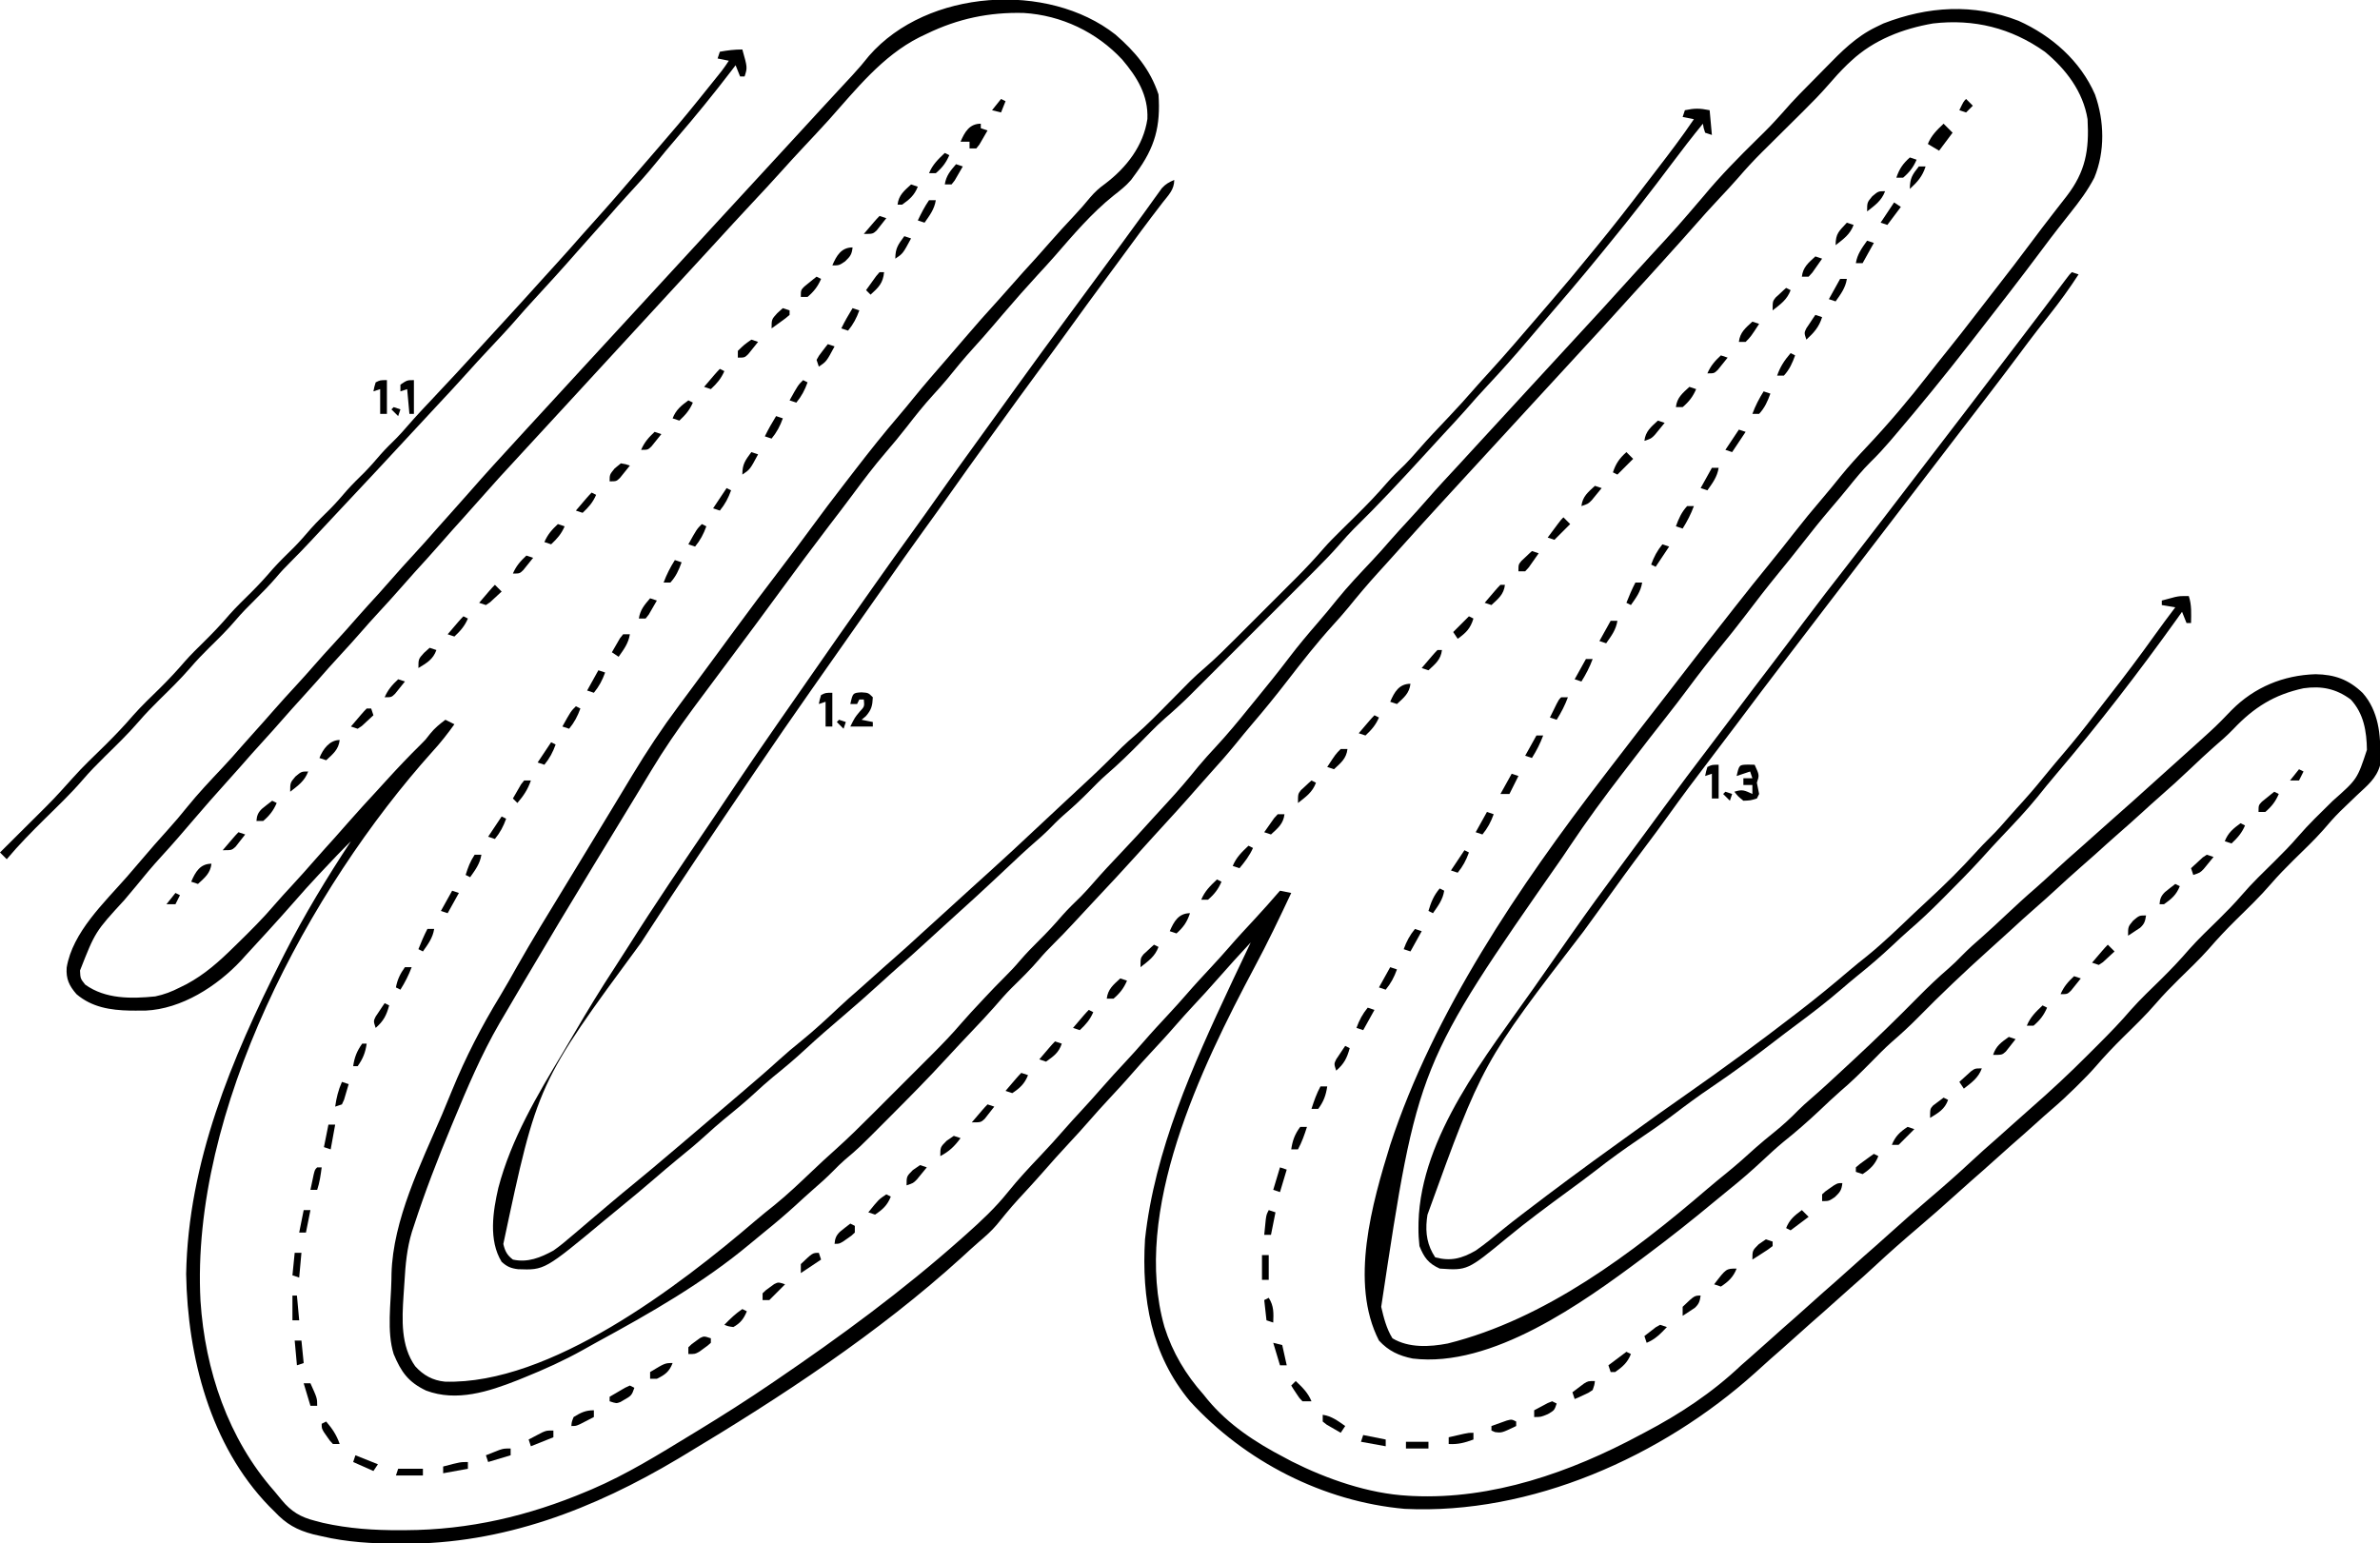 <?xml version="1.0" encoding="UTF-8"?>
<svg version="1.1" xmlns="http://www.w3.org/2000/svg" width="1058" height="686">
<path d="M0 0 C8.806 7.654 15.395 15.434 19.125 26.625 C20.101 40.718 17.593 50.127 9.125 61.625 C8.403 62.615 7.681 63.605 6.938 64.625 C4.65 67.295 2.014 69.336 -0.75 71.5 C-10.663 79.411 -18.921 89.21 -27.228 98.748 C-29.568 101.414 -31.968 104.019 -34.375 106.625 C-39.58 112.283 -44.659 118.03 -49.652 123.875 C-50.685 125.083 -51.717 126.292 -52.75 127.5 C-53.27 128.109 -53.79 128.717 -54.325 129.344 C-57.354 132.882 -60.427 136.369 -63.562 139.812 C-67.417 144.056 -71.03 148.461 -74.633 152.918 C-76.77 155.498 -78.982 157.972 -81.25 160.438 C-85.29 164.871 -88.981 169.507 -92.65 174.246 C-95.768 178.259 -98.994 182.151 -102.312 186 C-107.345 191.869 -111.981 197.988 -116.582 204.199 C-120.253 209.152 -124.003 214.042 -127.75 218.938 C-134.657 227.98 -141.437 237.108 -148.162 246.287 C-155.845 256.773 -163.564 267.233 -171.375 277.625 C-176.402 284.314 -181.406 291.018 -186.375 297.75 C-186.926 298.495 -187.477 299.24 -188.045 300.008 C-194.582 308.882 -200.762 317.861 -206.438 327.312 C-207.672 329.354 -208.906 331.396 -210.141 333.438 C-210.763 334.469 -211.385 335.5 -212.025 336.562 C-214.899 341.321 -217.794 346.066 -220.688 350.812 C-221.857 352.734 -223.026 354.656 -224.195 356.578 C-226.75 360.778 -229.308 364.975 -231.867 369.172 C-242.289 386.279 -252.585 403.459 -262.752 420.72 C-263.848 422.579 -264.946 424.437 -266.043 426.295 C-268.06 429.712 -270.063 433.136 -272.062 436.562 C-272.638 437.537 -273.213 438.511 -273.805 439.514 C-281.849 453.382 -288.111 468.152 -294.25 482.938 C-294.57 483.706 -294.89 484.474 -295.22 485.266 C-301.286 499.863 -306.993 514.584 -311.875 529.625 C-312.311 530.94 -312.311 530.94 -312.757 532.281 C-314.976 539.557 -315.635 546.851 -316.066 554.413 C-316.187 556.492 -316.336 558.567 -316.486 560.645 C-317.184 571.273 -317.757 582.991 -311.305 592.039 C-307.666 596.076 -303.506 598.364 -298.117 598.898 C-251.331 600.31 -194.07 556.481 -159.977 527.258 C-157.242 524.92 -154.442 522.676 -151.625 520.438 C-145.901 515.786 -140.575 510.736 -135.239 505.648 C-131.634 502.21 -127.995 498.829 -124.267 495.524 C-118.767 490.582 -113.522 485.416 -108.301 480.184 C-107.323 479.207 -106.345 478.23 -105.367 477.253 C-103.336 475.223 -101.307 473.192 -99.279 471.159 C-96.701 468.575 -94.118 465.996 -91.534 463.418 C-89.52 461.407 -87.509 459.395 -85.498 457.382 C-84.091 455.974 -82.682 454.568 -81.273 453.161 C-76.821 448.693 -72.489 444.181 -68.39 439.385 C-65.643 436.194 -62.752 433.136 -59.875 430.062 C-59.297 429.442 -58.72 428.821 -58.125 428.182 C-55.183 425.033 -52.203 421.935 -49.145 418.898 C-46.843 416.613 -44.646 414.301 -42.562 411.812 C-39.799 408.602 -36.889 405.602 -33.875 402.625 C-30.289 399.083 -26.926 395.449 -23.652 391.621 C-20.998 388.64 -18.145 385.872 -15.281 383.094 C-13.304 381.065 -11.441 379.005 -9.586 376.867 C-5.839 372.549 -1.936 368.395 2 364.25 C7.064 358.894 12.088 353.515 16.988 348.008 C19.035 345.725 21.114 343.474 23.2 341.226 C27.946 336.103 32.433 330.85 36.812 325.406 C39.325 322.385 41.949 319.501 44.625 316.625 C49.709 311.148 54.446 305.45 59.125 299.625 C60.156 298.361 61.189 297.098 62.223 295.836 C67.303 289.625 72.342 283.397 77.188 277 C81.196 271.742 85.406 266.705 89.739 261.712 C92.735 258.259 95.647 254.76 98.5 251.188 C103.347 245.209 108.626 239.659 113.902 234.062 C116.798 230.987 119.6 227.846 122.355 224.645 C124.734 221.93 127.18 219.279 129.625 216.625 C132.644 213.346 135.647 210.059 138.562 206.688 C143.115 201.44 147.871 196.378 152.592 191.283 C154.945 188.738 157.285 186.182 159.625 183.625 C163.952 178.898 168.296 174.187 172.645 169.48 C175.98 165.87 179.306 162.25 182.625 158.625 C188.944 151.724 195.295 144.852 201.646 137.979 C211.086 127.762 220.521 117.541 229.812 107.188 C232.401 104.319 235.011 101.47 237.625 98.625 C249.788 85.426 249.788 85.426 261.453 71.789 C268.88 62.811 276.991 54.598 285.295 46.441 C291.032 40.802 291.032 40.802 296.43 34.844 C301.357 29.091 306.731 23.758 312.067 18.388 C313.313 17.13 314.555 15.868 315.792 14.601 C322.675 7.555 329.138 0.964 338.125 -3.375 C339.2 -3.894 340.275 -4.414 341.383 -4.949 C361.116 -12.611 381.408 -13.906 401.438 -6.125 C416.215 0.522 428.938 11.697 435.441 26.652 C439.613 38.413 439.951 51.974 435.125 63.625 C432.152 69.364 428.454 74.264 424.438 79.312 C423.174 80.919 421.911 82.525 420.648 84.133 C420.04 84.907 419.431 85.68 418.804 86.478 C416.685 89.187 414.618 91.929 412.562 94.688 C402.278 108.482 391.714 122.064 381.125 135.625 C380.638 136.25 380.151 136.875 379.649 137.519 C368.775 151.469 357.633 165.193 346.125 178.625 C345.468 179.396 344.81 180.167 344.133 180.961 C341.443 184.081 338.706 187.069 335.75 189.938 C332.044 193.586 328.828 197.566 325.57 201.613 C323.011 204.765 320.388 207.853 317.75 210.938 C313.501 215.926 309.411 221.018 305.387 226.189 C301.904 230.658 298.34 235.055 294.75 239.438 C289.698 245.615 284.821 251.906 280.003 258.267 C276.285 263.156 272.461 267.942 268.562 272.688 C263.713 278.596 259.065 284.623 254.508 290.759 C251.235 295.162 247.901 299.508 244.5 303.812 C239.832 309.722 235.213 315.668 230.639 321.65 C228.873 323.953 227.1 326.25 225.328 328.547 C217.257 339.035 209.475 349.622 202.125 360.625 C200.979 362.33 199.834 364.034 198.688 365.739 C134.364 457.923 134.364 457.923 118.125 565.625 C119.228 570.442 120.491 575.399 123.125 579.625 C130.393 583.992 139.704 583.48 147.699 581.934 C191.066 571.103 229.858 541.754 263.172 513.145 C266.017 510.717 268.904 508.352 271.812 506 C276.202 502.43 280.403 498.696 284.582 494.883 C287.263 492.503 290.02 490.248 292.812 488 C296.597 484.938 300.09 481.779 303.473 478.285 C305.169 476.581 306.93 475.008 308.75 473.438 C314.037 468.868 319.151 464.116 324.265 459.355 C325.521 458.187 326.777 457.021 328.036 455.855 C337.856 446.754 347.417 437.428 356.818 427.895 C361.224 423.444 365.689 419.161 370.443 415.084 C372.437 413.355 374.292 411.523 376.125 409.625 C379.186 406.523 382.356 403.644 385.66 400.805 C389.045 397.812 392.331 394.717 395.625 391.625 C400.056 387.47 404.501 383.357 409.105 379.395 C411.82 377.016 414.471 374.57 417.125 372.125 C421.081 368.483 425.071 364.89 429.133 361.367 C431.485 359.31 433.805 357.219 436.125 355.125 C439.106 352.435 442.097 349.762 445.125 347.125 C449.842 343.014 454.481 338.818 459.125 334.625 C460.791 333.125 462.458 331.625 464.125 330.125 C464.953 329.38 465.78 328.635 466.633 327.867 C468.272 326.392 469.913 324.918 471.555 323.445 C474.082 321.176 476.605 318.902 479.125 316.625 C480.097 315.747 481.069 314.869 482.07 313.965 C483.089 313.04 484.107 312.114 485.125 311.188 C485.633 310.726 486.14 310.265 486.664 309.791 C489.958 306.773 493.052 303.621 496.125 300.375 C506.273 290.129 519.144 284.831 533.438 284.375 C542.013 284.503 548.15 286.73 554.402 292.684 C561.402 300.572 562.635 311.426 562.125 321.625 C562.144 322.663 562.164 323.7 562.184 324.77 C560.548 330.727 556.424 333.919 552 338.062 C550.308 339.684 548.617 341.307 546.93 342.934 C546.106 343.725 545.282 344.516 544.433 345.332 C541.769 347.978 539.336 350.764 536.899 353.617 C532.779 358.28 528.232 362.554 523.797 366.914 C520.294 370.381 516.867 373.853 513.656 377.594 C508.812 383.23 503.446 388.349 498.152 393.559 C493.89 397.78 489.818 402.065 485.912 406.615 C481.774 411.268 477.235 415.55 472.797 419.914 C469.284 423.391 465.848 426.875 462.625 430.625 C457.987 436.022 452.867 440.929 447.797 445.914 C443.598 450.07 439.589 454.302 435.738 458.781 C433.333 461.531 430.782 464.117 428.188 466.688 C427.669 467.204 427.15 467.72 426.616 468.251 C423.222 471.603 419.748 474.822 416.117 477.918 C413.749 479.947 411.438 482.033 409.125 484.125 C405.508 487.389 401.861 490.613 398.188 493.812 C395.815 495.897 393.469 498.009 391.125 500.125 C387.508 503.389 383.861 506.613 380.188 509.812 C377.815 511.897 375.469 514.009 373.125 516.125 C367.802 520.924 362.436 525.666 356.973 530.305 C350.392 535.899 343.927 541.582 337.605 547.469 C334.151 550.685 330.651 553.83 327.082 556.918 C324.739 558.961 322.432 561.042 320.125 563.125 C316.508 566.389 312.861 569.613 309.188 572.812 C306.815 574.897 304.469 577.009 302.125 579.125 C298.506 582.391 294.858 585.618 291.18 588.816 C288.845 590.872 286.549 592.967 284.25 595.062 C242.894 632.214 184.716 658.179 128.586 655.453 C92.367 652.251 57.479 634.304 33.125 607.625 C15.819 586.844 11.563 561.924 13.125 535.625 C17.427 496.045 34.384 458.3 51.125 422.625 C51.636 421.533 52.148 420.441 52.675 419.316 C55.134 414.074 57.615 408.843 60.125 403.625 C52.821 411.518 52.821 411.518 45.688 419.562 C42.063 423.746 38.291 427.789 34.528 431.847 C31.851 434.739 29.202 437.644 26.625 440.625 C23.024 444.791 19.271 448.811 15.527 452.848 C12.851 455.739 10.202 458.644 7.625 461.625 C4.024 465.791 0.271 469.811 -3.473 473.848 C-6.149 476.739 -8.798 479.644 -11.375 482.625 C-14.464 486.199 -17.663 489.662 -20.875 493.125 C-24.682 497.231 -28.438 501.366 -32.102 505.602 C-34.326 508.14 -36.6 510.631 -38.875 513.125 C-46.092 520.947 -46.092 520.947 -52.812 529.188 C-55.175 531.98 -57.769 534.242 -60.547 536.613 C-63.144 538.857 -65.664 541.174 -68.188 543.5 C-105.39 577.348 -148.807 605.815 -191.875 631.625 C-193.125 632.376 -193.125 632.376 -194.4 633.142 C-232.051 655.597 -272.296 671.159 -316.625 670.938 C-317.737 670.935 -317.737 670.935 -318.871 670.933 C-330.434 670.891 -341.587 670.27 -352.875 667.625 C-354.11 667.347 -355.345 667.068 -356.617 666.781 C-363.992 664.841 -368.695 662.168 -373.875 656.625 C-374.652 655.854 -375.43 655.083 -376.23 654.289 C-402.439 627.227 -412.488 587.759 -413.125 551.062 C-412.209 501.34 -392.951 455.339 -370.875 411.625 C-370.37 410.625 -369.865 409.625 -369.345 408.594 C-360.547 391.291 -350.544 374.831 -339.875 358.625 C-344.106 362.799 -348.187 367.101 -352.25 371.438 C-352.884 372.111 -353.518 372.785 -354.172 373.479 C-357.971 377.529 -361.679 381.645 -365.321 385.837 C-368.781 389.818 -372.333 393.717 -375.875 397.625 C-376.325 398.121 -376.774 398.617 -377.237 399.128 C-380.429 402.646 -383.647 406.14 -386.875 409.625 C-387.456 410.273 -388.038 410.922 -388.637 411.59 C-399.401 423.113 -415.167 433.226 -431.207 433.926 C-432.7 433.945 -434.194 433.948 -435.688 433.938 C-436.473 433.933 -437.258 433.929 -438.067 433.925 C-446.778 433.756 -455.054 432.448 -461.875 426.625 C-465.137 422.848 -466.578 419.874 -466.234 414.797 C-463.637 399.098 -449.516 385.917 -439.388 374.36 C-437.314 371.981 -435.269 369.578 -433.222 367.176 C-429.271 362.539 -425.288 357.944 -421.188 353.438 C-418.234 350.188 -415.431 346.866 -412.688 343.438 C-407.785 337.372 -402.452 331.743 -397.105 326.07 C-394.165 322.947 -391.311 319.762 -388.512 316.512 C-386.496 314.188 -384.437 311.908 -382.375 309.625 C-379.724 306.688 -377.092 303.739 -374.5 300.75 C-371.046 296.782 -367.485 292.917 -363.922 289.047 C-361.37 286.27 -358.845 283.475 -356.375 280.625 C-353.437 277.234 -350.414 273.925 -347.375 270.625 C-343.754 266.692 -340.185 262.723 -336.684 258.684 C-333.597 255.171 -330.429 251.732 -327.277 248.277 C-325.306 246.1 -323.361 243.907 -321.438 241.688 C-318.476 238.278 -315.433 234.947 -312.375 231.625 C-308.733 227.669 -305.14 223.679 -301.617 219.617 C-299.56 217.265 -297.469 214.945 -295.375 212.625 C-292.685 209.644 -290.012 206.653 -287.375 203.625 C-280.151 195.34 -272.714 187.247 -265.278 179.153 C-263.901 177.654 -262.527 176.153 -261.152 174.652 C-255.9 168.916 -250.634 163.193 -245.356 157.481 C-242.02 153.87 -238.694 150.251 -235.375 146.625 C-229.056 139.724 -222.705 132.852 -216.354 125.979 C-210.564 119.712 -204.781 113.438 -199.019 107.144 C-195.143 102.912 -191.25 98.696 -187.355 94.48 C-184.02 90.87 -180.694 87.25 -177.375 83.625 C-171.056 76.724 -164.705 69.852 -158.354 62.979 C-153.018 57.204 -147.686 51.425 -142.375 45.625 C-138.571 41.471 -134.759 37.326 -130.938 33.188 C-130.195 32.383 -130.195 32.383 -129.437 31.562 C-126.859 28.77 -124.279 25.981 -121.695 23.195 C-121.175 22.634 -120.655 22.072 -120.119 21.493 C-119.088 20.379 -118.054 19.268 -117.019 18.157 C-114.382 15.316 -111.902 12.415 -109.5 9.375 C-83.614 -20.254 -30.009 -23.62 0 0 Z M-83.875 -0.375 C-84.955 0.139 -86.035 0.654 -87.148 1.184 C-103.693 9.533 -115.304 24.352 -127.469 37.969 C-131.172 42.057 -134.952 46.072 -138.723 50.098 C-141.976 53.576 -145.202 57.073 -148.375 60.625 C-152.703 65.468 -157.137 70.208 -161.575 74.95 C-167.051 80.804 -172.469 86.707 -177.875 92.625 C-186.023 101.53 -194.204 110.405 -202.396 119.271 C-208.186 125.538 -213.969 131.812 -219.731 138.106 C-223.607 142.338 -227.5 146.554 -231.395 150.77 C-234.73 154.38 -238.056 158 -241.375 161.625 C-248.209 169.088 -255.078 176.52 -261.949 183.949 C-274.16 197.15 -274.16 197.15 -286.098 210.598 C-288.928 213.826 -291.815 217.004 -294.691 220.191 C-296.583 222.3 -298.454 224.424 -300.312 226.562 C-303.967 230.759 -307.722 234.862 -311.473 238.973 C-313.444 241.15 -315.389 243.343 -317.312 245.562 C-320.743 249.512 -324.285 253.355 -327.828 257.203 C-330.38 259.98 -332.905 262.775 -335.375 265.625 C-338.313 269.016 -341.336 272.325 -344.375 275.625 C-347.996 279.558 -351.565 283.527 -355.066 287.566 C-357.305 290.115 -359.589 292.619 -361.875 295.125 C-364.74 298.266 -367.587 301.416 -370.375 304.625 C-373.163 307.834 -376.01 310.984 -378.875 314.125 C-382.328 317.912 -385.736 321.73 -389.098 325.598 C-391.169 327.96 -393.27 330.293 -395.375 332.625 C-400.196 337.973 -404.954 343.368 -409.625 348.848 C-414.366 354.406 -419.116 359.934 -424.062 365.312 C-428.054 369.666 -431.823 374.151 -435.527 378.75 C-437.183 380.778 -438.853 382.773 -440.566 384.75 C-453.537 398.863 -453.537 398.863 -460.312 416.125 C-460.137 419.69 -460.137 419.69 -458 422.375 C-449.002 428.853 -437.554 428.691 -426.875 427.625 C-422.87 426.799 -419.508 425.483 -415.875 423.625 C-414.915 423.151 -413.954 422.676 -412.965 422.188 C-404.818 417.815 -398.396 412.055 -391.875 405.625 C-391.321 405.085 -390.767 404.544 -390.196 403.988 C-384.485 398.411 -378.853 392.802 -373.68 386.715 C-371.304 383.964 -368.839 381.297 -366.375 378.625 C-362.733 374.669 -359.14 370.679 -355.617 366.617 C-352.8 363.396 -349.922 360.231 -347.055 357.055 C-345.184 354.969 -343.336 352.867 -341.5 350.75 C-337.2 345.816 -332.756 341.016 -328.323 336.203 C-326.89 334.641 -325.463 333.074 -324.039 331.504 C-319.07 326.036 -314.006 320.707 -308.738 315.523 C-306.731 313.543 -306.731 313.543 -304.625 310.812 C-302.635 308.325 -300.417 306.531 -297.875 304.625 C-296.555 305.285 -295.235 305.945 -293.875 306.625 C-296.892 310.819 -299.999 314.823 -303.5 318.625 C-358.712 380.099 -411.23 478.529 -406.75 562.972 C-404.741 593.699 -394.451 624.365 -373.875 647.625 C-372.791 648.937 -371.708 650.25 -370.625 651.562 C-366.416 656.642 -362.283 659.134 -355.875 660.75 C-354.679 661.062 -353.483 661.374 -352.25 661.695 C-340.789 664.25 -329.573 664.997 -317.875 664.938 C-317.105 664.935 -316.335 664.933 -315.542 664.931 C-287.258 664.804 -260.928 658.634 -234.875 647.625 C-233.725 647.141 -233.725 647.141 -232.552 646.647 C-217.224 640.068 -203.082 631.295 -188.875 622.625 C-187.88 622.02 -186.885 621.415 -185.86 620.792 C-174.691 613.99 -163.676 606.997 -152.875 599.625 C-151.903 598.964 -151.903 598.964 -150.912 598.29 C-122.414 578.892 -94.664 558.537 -68.875 535.625 C-68.063 534.906 -67.251 534.186 -66.414 533.445 C-59.763 527.513 -53.45 521.654 -47.875 514.688 C-43.312 509.012 -38.386 503.733 -33.367 498.459 C-29.654 494.553 -26.05 490.577 -22.518 486.507 C-20.184 483.834 -17.783 481.231 -15.375 478.625 C-12.355 475.347 -9.353 472.059 -6.438 468.688 C-2.813 464.504 0.959 460.461 4.722 456.403 C7.399 453.511 10.048 450.606 12.625 447.625 C16.226 443.459 19.979 439.439 23.723 435.402 C26.399 432.511 29.048 429.606 31.625 426.625 C35.226 422.459 38.979 418.439 42.723 414.402 C45.399 411.511 48.048 408.606 50.625 405.625 C54.217 401.469 57.961 397.458 61.696 393.431 C65.585 389.23 69.397 384.97 73.125 380.625 C74.775 380.955 76.425 381.285 78.125 381.625 C72.902 392.744 67.629 403.803 61.812 414.625 C38.035 459.322 7.112 523.082 21.77 574.566 C25.339 585.896 31.247 595.782 39.125 604.625 C40.011 605.723 40.011 605.723 40.914 606.844 C50.178 618.04 62.343 625.986 75.125 632.625 C76.759 633.499 76.759 633.499 78.426 634.391 C94.049 642.246 112.577 648.695 130.125 649.625 C130.777 649.661 131.43 649.696 132.102 649.733 C167.517 651.388 202.306 639.179 233.125 622.625 C233.831 622.254 234.538 621.884 235.266 621.502 C250.911 613.283 265.272 603.815 278.125 591.625 C279.452 590.451 280.785 589.284 282.125 588.125 C285.153 585.488 288.144 582.815 291.125 580.125 C294.742 576.861 298.389 573.637 302.062 570.438 C304.435 568.353 306.781 566.241 309.125 564.125 C312.742 560.861 316.389 557.637 320.062 554.438 C322.435 552.353 324.781 550.241 327.125 548.125 C330.742 544.861 334.389 541.637 338.062 538.438 C340.435 536.353 342.781 534.241 345.125 532.125 C350.448 527.326 355.814 522.584 361.277 517.945 C367.858 512.351 374.323 506.668 380.645 500.781 C384.099 497.565 387.599 494.42 391.168 491.332 C393.511 489.289 395.818 487.208 398.125 485.125 C401.106 482.435 404.097 479.762 407.125 477.125 C415.759 469.582 424.087 461.825 432.176 453.704 C433.817 452.058 435.464 450.416 437.111 448.775 C442.047 443.843 446.871 438.871 451.406 433.563 C455.716 428.705 460.471 424.245 465.098 419.691 C469.36 415.47 473.432 411.185 477.338 406.635 C481.476 401.982 486.015 397.7 490.453 393.336 C493.966 389.859 497.402 386.375 500.625 382.625 C505.263 377.228 510.383 372.321 515.453 367.336 C518.956 363.869 522.383 360.397 525.594 356.656 C530.438 351.02 535.804 345.901 541.098 340.691 C552.011 331.045 552.011 331.045 556.312 318 C556.193 309.762 554.907 301.869 549.125 295.625 C542.608 290.778 536.079 289.487 528.125 290.625 C515.067 293.448 506.03 299.161 496.961 308.746 C494.208 311.621 491.228 314.193 488.217 316.793 C484.768 319.813 481.453 322.973 478.125 326.125 C473.485 330.52 468.795 334.828 463.969 339.018 C461.486 341.182 459.054 343.401 456.625 345.625 C452.838 349.078 449.02 352.486 445.152 355.848 C441.922 358.679 438.743 361.567 435.555 364.445 C433.469 366.316 431.367 368.164 429.25 370 C425.282 373.454 421.417 377.015 417.547 380.578 C414.77 383.13 411.975 385.655 409.125 388.125 C405.242 391.492 401.46 394.966 397.679 398.446 C394.598 401.28 391.498 404.088 388.375 406.875 C377.519 416.638 366.931 426.66 356.705 437.082 C352.978 440.86 349.129 444.397 345.111 447.861 C341.8 450.801 338.724 453.965 335.625 457.125 C331.315 461.477 327.017 465.749 322.332 469.699 C319.074 472.542 315.957 475.532 312.812 478.5 C307.661 483.348 302.399 487.936 296.867 492.352 C293.675 494.998 290.651 497.791 287.625 500.625 C282.949 504.994 278.173 509.155 273.18 513.164 C270.855 515.037 268.551 516.926 266.258 518.836 C256.408 527.032 246.394 534.961 236.125 542.625 C235.542 543.063 234.959 543.5 234.359 543.951 C207.698 563.875 167.353 592.886 132.125 588.625 C126.05 587.402 121.373 585.268 117.125 580.625 C103.948 554.988 114.137 519.459 122.125 493.625 C141.526 434.512 179.476 378.63 217.125 329.625 C217.923 328.583 218.721 327.542 219.543 326.469 C221.649 323.723 223.762 320.983 225.876 318.244 C227.88 315.645 229.877 313.041 231.875 310.438 C236.539 304.367 241.242 298.327 245.946 292.287 C249.417 287.828 252.874 283.359 256.312 278.875 C261.075 272.673 265.902 266.524 270.743 260.382 C272.102 258.655 273.456 256.924 274.809 255.191 C280.225 248.262 285.722 241.405 291.284 234.593 C294.826 230.248 298.306 225.861 301.75 221.438 C305.765 216.288 309.904 211.265 314.148 206.303 C316.973 202.999 319.723 199.647 322.438 196.25 C326.091 191.754 329.965 187.523 333.938 183.312 C343.625 173.038 352.679 162.346 361.34 151.195 C364.249 147.452 367.217 143.757 370.188 140.062 C374.251 134.999 378.257 129.9 382.2 124.743 C385.177 120.851 388.183 116.981 391.199 113.119 C396.681 106.098 402.111 99.044 407.425 91.896 C410.351 87.966 413.319 84.073 416.324 80.203 C417.408 78.801 417.408 78.801 418.514 77.37 C419.931 75.54 421.354 73.714 422.783 71.893 C431.258 60.915 432.89 51.361 432.125 37.625 C430.141 25.351 422.533 15.385 413.125 7.625 C398.144 -2.961 381.641 -7.053 363.441 -4.949 C350.086 -2.646 337.16 2.3 327.125 11.625 C326.515 12.191 325.906 12.757 325.277 13.34 C322.307 16.219 319.558 19.255 316.865 22.393 C313.37 26.401 309.691 30.172 305.906 33.906 C305.245 34.564 304.583 35.222 303.901 35.9 C301.109 38.676 298.311 41.446 295.513 44.216 C293.455 46.257 291.399 48.3 289.344 50.344 C288.724 50.955 288.104 51.567 287.465 52.197 C283.716 55.925 280.17 59.775 276.723 63.783 C274.103 66.804 271.36 69.709 268.625 72.625 C264.609 76.929 260.638 81.256 256.789 85.711 C253.292 89.733 249.696 93.668 246.125 97.625 C245.403 98.429 244.681 99.234 243.938 100.062 C239.393 105.126 234.813 110.156 230.209 115.166 C227.349 118.281 224.51 121.413 221.688 124.562 C217.227 129.531 212.698 134.435 208.164 139.336 C205.308 142.424 202.465 145.523 199.625 148.625 C195.298 153.351 190.954 158.063 186.605 162.77 C183.27 166.38 179.944 170 176.625 173.625 C172.802 177.801 168.967 181.967 165.125 186.125 C159.9 191.781 154.692 197.453 149.493 203.132 C148.099 204.653 146.704 206.172 145.309 207.691 C139.543 213.969 133.817 220.28 128.125 226.625 C126.625 228.292 125.125 229.959 123.625 231.625 C122.882 232.451 122.14 233.278 121.375 234.129 C119.88 235.787 118.38 237.441 116.875 239.09 C112.197 244.231 107.746 249.503 103.375 254.906 C101.19 257.546 98.933 260.092 96.625 262.625 C89.402 270.581 82.818 279.004 76.25 287.5 C71.201 294.031 66.021 300.409 60.645 306.672 C58.217 309.517 55.852 312.404 53.5 315.312 C49.877 319.764 46.105 324.049 42.242 328.293 C40.344 330.383 38.478 332.495 36.625 334.625 C30.27 341.913 23.748 349.051 17.205 356.17 C14.386 359.24 11.59 362.33 8.812 365.438 C3.293 371.586 -2.365 377.604 -8.014 383.634 C-9.893 385.645 -11.768 387.659 -13.641 389.676 C-14.256 390.337 -14.871 390.999 -15.505 391.681 C-16.669 392.932 -17.831 394.185 -18.993 395.438 C-21.804 398.458 -24.654 401.421 -27.582 404.328 C-29.871 406.601 -32.056 408.897 -34.125 411.375 C-37.867 415.723 -41.93 419.714 -46.031 423.719 C-48.849 426.533 -51.434 429.528 -54.041 432.537 C-57.085 436.003 -60.263 439.341 -63.438 442.688 C-69.277 448.849 -69.277 448.849 -75.043 455.078 C-83.208 463.996 -91.71 472.568 -100.25 481.125 C-100.862 481.74 -101.474 482.355 -102.105 482.988 C-114.208 495.131 -114.208 495.131 -120.262 500.227 C-122.055 501.781 -123.714 503.431 -125.375 505.125 C-128.342 508.139 -131.448 510.924 -134.652 513.684 C-137.205 515.913 -139.694 518.205 -142.188 520.5 C-146.619 524.537 -151.15 528.399 -155.82 532.156 C-158.064 533.97 -160.284 535.801 -162.492 537.656 C-183.353 555.082 -206.95 568.517 -230.768 581.471 C-232.818 582.594 -234.855 583.74 -236.891 584.891 C-245.249 589.546 -253.816 593.415 -262.688 597 C-263.713 597.417 -264.739 597.834 -265.795 598.264 C-278.63 603.324 -292.895 607.966 -306.438 602.875 C-314.347 599.127 -317.545 594.617 -320.875 586.625 C-324.009 576.588 -322.073 564.016 -321.875 553.625 C-321.862 552.754 -321.849 551.883 -321.835 550.986 C-321.206 526.883 -308.747 501.98 -299.398 480.208 C-297.876 476.628 -296.402 473.03 -294.938 469.426 C-288.88 454.661 -281.861 441.015 -273.549 427.401 C-270.962 423.111 -268.519 418.741 -266.062 414.375 C-259.327 402.507 -252.195 390.88 -245.081 379.238 C-241.852 373.953 -238.642 368.658 -235.43 363.364 C-234.378 361.629 -233.324 359.895 -232.271 358.162 C-228.993 352.767 -225.719 347.37 -222.457 341.966 C-220.942 339.455 -219.424 336.945 -217.906 334.435 C-216.855 332.695 -215.806 330.953 -214.758 329.211 C-208.377 318.664 -201.624 308.441 -194.25 298.562 C-193.029 296.915 -191.807 295.268 -190.586 293.621 C-189.971 292.793 -189.356 291.966 -188.722 291.113 C-185.762 287.125 -182.819 283.125 -179.875 279.125 C-178.706 277.539 -177.536 275.953 -176.367 274.367 C-174.055 271.23 -171.748 268.089 -169.445 264.945 C-162.676 255.714 -155.807 246.569 -148.85 237.479 C-144.337 231.573 -139.895 225.619 -135.5 219.625 C-130.501 212.81 -125.439 206.059 -120.246 199.39 C-118.669 197.36 -117.102 195.323 -115.535 193.285 C-109.319 185.222 -103.01 177.284 -96.379 169.559 C-94.043 166.821 -91.764 164.048 -89.5 161.25 C-84.858 155.548 -80.04 150.008 -75.211 144.465 C-72.52 141.374 -69.853 138.264 -67.195 135.144 C-62.263 129.357 -57.245 123.675 -52.105 118.07 C-50.167 115.945 -48.261 113.797 -46.375 111.625 C-42.743 107.445 -39.005 103.364 -35.273 99.273 C-33.323 97.119 -31.401 94.948 -29.5 92.75 C-25.84 88.532 -22.037 84.448 -18.225 80.368 C-15.822 77.785 -13.496 75.184 -11.281 72.438 C-9.132 69.925 -7.175 68.153 -4.5 66.25 C4.858 59.127 12.438 49.461 14.188 37.5 C14.626 26.958 9.588 18.894 3.004 11.121 C-8.386 -1.129 -24.06 -8.597 -40.801 -9.613 C-56.169 -10.001 -69.988 -7.094 -83.875 -0.375 Z " fill="#000000" transform="translate(495.875,15.375)"/>
<path d="M0 0 C0.33 3.63 0.66 7.26 1 11 C0.01 10.67 -0.98 10.34 -2 10 C-2.688 7.938 -2.688 7.938 -3 6 C-7.769 11.835 -12.367 17.776 -16.875 23.812 C-25.84 35.809 -35.02 47.587 -44.507 59.175 C-45.822 60.782 -47.132 62.393 -48.441 64.004 C-57.1 74.646 -66.027 85.061 -74.969 95.465 C-76.978 97.804 -78.977 100.15 -80.969 102.504 C-86.657 109.211 -92.481 115.751 -98.494 122.17 C-101.786 125.684 -104.997 129.249 -108.145 132.895 C-111.658 136.882 -115.294 140.758 -118.906 144.656 C-121.702 147.674 -124.478 150.71 -127.25 153.75 C-137.352 164.788 -147.548 175.735 -158.254 186.191 C-160.343 188.328 -162.296 190.473 -164.24 192.736 C-167.657 196.655 -171.228 200.37 -174.91 204.039 C-175.561 204.692 -176.213 205.346 -176.884 206.019 C-179.013 208.152 -181.145 210.281 -183.277 212.41 C-184.773 213.906 -186.268 215.403 -187.764 216.899 C-190.888 220.025 -194.014 223.149 -197.141 226.272 C-201.133 230.258 -205.121 234.249 -209.107 238.241 C-212.191 241.329 -215.278 244.414 -218.365 247.499 C-219.836 248.969 -221.306 250.44 -222.775 251.911 C-224.834 253.973 -226.897 256.032 -228.961 258.09 C-229.557 258.688 -230.153 259.286 -230.767 259.903 C-234.47 263.587 -238.301 267.075 -242.26 270.484 C-244.413 272.36 -246.436 274.338 -248.438 276.375 C-249.188 277.133 -249.938 277.891 -250.711 278.672 C-251.466 279.44 -252.222 280.208 -253 281 C-257.917 286.001 -262.872 290.842 -268.191 295.414 C-270.756 297.663 -273.116 300.059 -275.5 302.5 C-279.251 306.309 -283.106 309.92 -287.172 313.391 C-289.608 315.535 -291.855 317.843 -294.127 320.158 C-295.93 321.931 -297.786 323.587 -299.703 325.234 C-303.992 328.964 -308.128 332.838 -312.25 336.75 C-321.531 345.521 -330.924 354.152 -340.43 362.68 C-343.344 365.311 -346.235 367.967 -349.125 370.625 C-353.017 374.203 -356.947 377.728 -360.941 381.191 C-363.49 383.43 -365.994 385.714 -368.5 388 C-373.985 392.997 -379.533 397.903 -385.184 402.711 C-390.94 407.614 -396.648 412.541 -402.188 417.688 C-406.735 421.911 -411.451 425.863 -416.285 429.754 C-419.107 432.088 -421.806 434.52 -424.5 437 C-428.97 441.114 -433.59 444.971 -438.316 448.785 C-440.947 450.956 -443.479 453.202 -446 455.5 C-450.22 459.342 -454.58 462.961 -459.016 466.551 C-462.388 469.318 -465.697 472.152 -469 475 C-473.93 479.245 -478.904 483.422 -483.957 487.52 C-486.341 489.463 -488.711 491.419 -491.074 493.387 C-517.917 515.71 -517.917 515.71 -529.699 515.281 C-532.865 514.894 -534.633 514.151 -537 512 C-542.887 502.448 -540.877 489.543 -538.459 479.079 C-532.78 457.416 -521.2 437.965 -509.748 418.92 C-508.015 416.026 -506.308 413.118 -504.609 410.203 C-498.938 400.486 -493.119 390.907 -486.941 381.504 C-484.854 378.324 -482.805 375.121 -480.777 371.902 C-468.86 353.024 -456.318 334.573 -443.796 316.092 C-440.059 310.574 -436.349 305.04 -432.66 299.49 C-430.135 295.703 -427.573 291.942 -425 288.188 C-424.455 287.392 -423.91 286.596 -423.349 285.776 C-416.968 276.474 -410.517 267.22 -404.066 257.966 C-401.991 254.987 -399.919 252.005 -397.848 249.023 C-390.418 238.327 -382.958 227.653 -375.431 217.024 C-373.968 214.954 -372.509 212.882 -371.051 210.809 C-365.375 202.741 -359.643 194.718 -353.856 186.731 C-350.2 181.679 -346.587 176.6 -343 171.5 C-337.282 163.372 -331.472 155.313 -325.641 147.266 C-323.466 144.262 -321.294 141.255 -319.123 138.248 C-317.498 135.997 -315.872 133.747 -314.246 131.496 C-312.09 128.511 -309.937 125.524 -307.785 122.535 C-300.512 112.437 -293.162 102.399 -285.766 92.391 C-282.84 88.43 -279.92 84.465 -277 80.5 C-275.833 78.917 -274.667 77.333 -273.5 75.75 C-272.923 74.966 -272.345 74.183 -271.75 73.375 C-270 71 -268.25 68.625 -266.5 66.25 C-265.922 65.465 -265.343 64.68 -264.748 63.871 C-263.59 62.301 -262.432 60.731 -261.272 59.162 C-258.205 55.01 -255.162 50.843 -252.148 46.652 C-251.517 45.78 -250.885 44.907 -250.234 44.008 C-249.022 42.332 -247.816 40.651 -246.617 38.965 C-245.797 37.836 -245.797 37.836 -244.961 36.684 C-244.484 36.019 -244.008 35.354 -243.517 34.67 C-241.834 32.817 -240.289 31.971 -238 31 C-238 35.342 -240.559 37.709 -243.125 41 C-244.235 42.451 -245.345 43.903 -246.453 45.355 C-247.036 46.116 -247.62 46.878 -248.221 47.662 C-251.151 51.512 -254.012 55.412 -256.875 59.312 C-258.059 60.922 -259.242 62.531 -260.426 64.141 C-261.311 65.344 -261.311 65.344 -262.213 66.572 C-263.987 68.983 -265.764 71.39 -267.543 73.797 C-273.78 82.24 -279.973 90.711 -286.106 99.231 C-290.034 104.681 -294.007 110.097 -298 115.5 C-304.189 123.878 -310.302 132.308 -316.387 140.762 C-318.015 143.021 -319.647 145.276 -321.281 147.531 C-327.069 155.522 -332.81 163.541 -338.485 171.612 C-342.074 176.709 -345.714 181.767 -349.375 186.812 C-355.206 194.856 -360.913 202.981 -366.598 211.129 C-369.715 215.598 -372.854 220.051 -376 224.5 C-381.502 232.284 -386.972 240.09 -392.434 247.902 C-394.775 251.252 -397.122 254.598 -399.473 257.941 C-407.643 269.568 -415.7 281.266 -423.668 293.032 C-424.622 294.442 -425.577 295.851 -426.532 297.261 C-442.201 320.39 -457.819 343.546 -473 367 C-473.683 368.052 -474.365 369.103 -475.069 370.187 C-521.069 432.653 -521.069 432.653 -536.25 504.062 C-535.522 507.214 -534.601 509.016 -532 511 C-525.425 512.466 -519.692 510.11 -514 507 C-511.095 504.983 -508.425 502.748 -505.75 500.438 C-505.018 499.82 -504.285 499.202 -503.531 498.566 C-501.346 496.72 -499.172 494.861 -497 493 C-495.8 491.983 -494.6 490.968 -493.398 489.953 C-491.775 488.582 -490.152 487.21 -488.532 485.834 C-485.218 483.018 -481.872 480.246 -478.5 477.5 C-472.821 472.874 -467.234 468.145 -461.653 463.403 C-460.03 462.025 -458.404 460.651 -456.777 459.277 C-450.01 453.563 -443.27 447.818 -436.551 442.047 C-434.156 439.99 -431.757 437.939 -429.355 435.891 C-424.119 431.422 -418.904 426.946 -413.812 422.312 C-410.542 419.34 -407.198 416.515 -403.75 413.75 C-397.991 409.093 -392.621 404.072 -387.223 399.008 C-384.182 396.158 -381.077 393.395 -377.922 390.672 C-375.589 388.642 -373.295 386.572 -371 384.5 C-368.063 381.849 -365.114 379.217 -362.125 376.625 C-358.208 373.214 -354.385 369.704 -350.563 366.188 C-347.393 363.272 -344.206 360.376 -341 357.5 C-336.791 353.723 -332.618 349.906 -328.454 346.079 C-325.384 343.26 -322.295 340.465 -319.188 337.688 C-313.026 332.156 -306.994 326.486 -300.951 320.826 C-298.441 318.477 -295.928 316.133 -293.413 313.789 C-290.924 311.467 -288.436 309.143 -285.949 306.819 C-284.61 305.569 -283.27 304.32 -281.93 303.071 C-271.384 293.278 -271.384 293.278 -261.188 283.125 C-259.33 281.321 -257.436 279.65 -255.469 277.969 C-249.864 273.101 -244.71 267.78 -239.5 262.5 C-237.513 260.487 -235.523 258.477 -233.531 256.469 C-232.66 255.586 -231.79 254.704 -230.893 253.795 C-228.763 251.69 -226.546 249.723 -224.276 247.771 C-219.314 243.467 -214.696 238.84 -210.059 234.191 C-209.132 233.266 -208.206 232.34 -207.251 231.387 C-205.302 229.439 -203.355 227.49 -201.409 225.54 C-198.936 223.061 -196.459 220.587 -193.98 218.114 C-191.587 215.725 -189.198 213.333 -186.809 210.941 C-185.49 209.625 -185.49 209.625 -184.144 208.283 C-179.774 203.897 -175.563 199.444 -171.527 194.749 C-169.442 192.361 -167.226 190.13 -164.969 187.906 C-163.629 186.578 -163.629 186.578 -162.262 185.223 C-160.421 183.408 -158.579 181.592 -156.738 179.777 C-152.137 175.216 -147.685 170.614 -143.471 165.693 C-140.945 162.786 -138.168 160.148 -135.406 157.469 C-133.431 155.442 -131.571 153.386 -129.719 151.25 C-125.285 146.14 -120.622 141.258 -115.961 136.355 C-112.077 132.255 -108.29 128.093 -104.59 123.826 C-102.432 121.348 -100.219 118.923 -98 116.5 C-90.902 108.71 -84.038 100.73 -77.188 92.723 C-75.088 90.268 -72.983 87.818 -70.875 85.371 C-64.811 78.33 -58.853 71.218 -53 64 C-52.004 62.786 -51.008 61.573 -50.012 60.359 C-42.699 51.438 -35.618 42.365 -28.651 33.172 C-26.956 30.941 -25.249 28.72 -23.539 26.5 C-17.852 19.113 -12.221 11.727 -7 4 C-9.475 3.505 -9.475 3.505 -12 3 C-11.67 2.01 -11.34 1.02 -11 0 C-6.684 -0.903 -4.492 -0.898 0 0 Z " fill="#000000" transform="translate(760,49)"/>
<path d="M0 0 C0.99 0.33 1.98 0.66 3 1 C-0.995 7.176 -5.251 13.045 -9.812 18.812 C-11.062 20.406 -12.311 21.999 -13.559 23.594 C-14.454 24.737 -14.454 24.737 -15.367 25.902 C-18.118 29.436 -20.789 33.027 -23.465 36.617 C-32.032 48.086 -40.773 59.428 -49.512 70.766 C-52.518 74.669 -55.508 78.585 -58.5 82.5 C-63.124 88.551 -67.76 94.591 -72.406 100.625 C-75.446 104.577 -78.473 108.539 -81.5 112.5 C-85.326 117.506 -89.156 122.508 -93 127.5 C-98.464 134.596 -103.902 141.712 -109.34 148.828 C-110.945 150.928 -112.55 153.026 -114.156 155.125 C-117.439 159.415 -120.72 163.707 -124 168 C-124.934 169.222 -124.934 169.222 -125.887 170.469 C-133.757 180.769 -141.589 191.094 -149.351 201.475 C-153.231 206.66 -157.146 211.817 -161.083 216.958 C-167.294 225.069 -173.399 233.238 -179.348 241.543 C-182.838 246.41 -186.391 251.221 -190 256 C-195.9 263.82 -201.635 271.753 -207.35 279.709 C-209.002 282.003 -210.662 284.291 -212.324 286.578 C-212.877 287.34 -213.43 288.102 -214 288.887 C-215.023 290.295 -216.046 291.703 -217.072 293.109 C-261.975 351.469 -261.975 351.469 -286.438 419.062 C-286.531 419.741 -286.625 420.42 -286.721 421.119 C-287.393 427.375 -286.523 432.715 -283 438 C-276.067 439.857 -271.167 438.531 -265 435 C-260.734 432.04 -256.745 428.722 -252.741 425.423 C-250.159 423.313 -247.52 421.28 -244.875 419.25 C-244.357 418.853 -243.84 418.455 -243.306 418.046 C-229.765 407.676 -216.067 397.529 -202.209 387.588 C-199.994 385.996 -197.785 384.396 -195.578 382.793 C-187.767 377.124 -179.916 371.521 -172 366 C-155.364 354.386 -139.066 342.392 -123 330 C-122.314 329.471 -121.627 328.942 -120.92 328.397 C-113.475 322.645 -106.215 316.714 -99.066 310.598 C-96.342 308.273 -93.553 306.041 -90.75 303.812 C-83.55 297.95 -76.915 291.479 -70.196 285.079 C-68.07 283.066 -65.926 281.074 -63.773 279.09 C-56.372 272.257 -49.295 265.281 -42.547 257.801 C-40.479 255.527 -38.381 253.337 -36.188 251.188 C-33.256 248.306 -30.557 245.27 -27.875 242.156 C-25.826 239.8 -23.728 237.495 -21.625 235.188 C-17.731 230.872 -14.033 226.429 -10.379 221.91 C-8.271 219.331 -6.127 216.791 -3.961 214.26 C0.97 208.495 5.693 202.606 10.281 196.562 C12.258 193.96 14.262 191.382 16.281 188.812 C23.424 179.717 30.344 170.5 37.062 161.086 C39.976 157.008 42.975 152.997 46 149 C44.02 148.67 42.04 148.34 40 148 C40 147.34 40 146.68 40 146 C41.237 145.67 42.475 145.34 43.75 145 C44.446 144.814 45.142 144.629 45.859 144.438 C48 144 48 144 52 144 C53.327 147.981 53.069 151.85 53 156 C52.34 156 51.68 156 51 156 C50.34 154.35 49.68 152.7 49 151 C48.247 152.056 47.494 153.111 46.719 154.199 C29.759 177.885 11.966 200.989 -6.923 223.171 C-9.758 226.507 -12.52 229.89 -15.25 233.312 C-20.305 239.528 -25.816 245.295 -31.324 251.105 C-34.33 254.277 -37.268 257.499 -40.188 260.75 C-45.369 266.423 -50.764 271.872 -56.188 277.312 C-57.031 278.161 -57.875 279.01 -58.745 279.884 C-63.095 284.223 -67.511 288.411 -72.171 292.416 C-74.955 294.827 -77.626 297.355 -80.312 299.875 C-85.131 304.357 -90.072 308.614 -95.207 312.734 C-97.702 314.759 -100.147 316.832 -102.58 318.93 C-109.038 324.484 -115.729 329.638 -122.574 334.703 C-125.749 337.055 -128.891 339.445 -132.02 341.859 C-141.238 348.968 -150.528 355.849 -160.187 362.347 C-165.915 366.214 -171.443 370.286 -176.936 374.477 C-182.072 378.369 -187.349 382.018 -192.688 385.625 C-199.158 390.003 -205.415 394.517 -211.562 399.34 C-215.806 402.653 -220.158 405.818 -224.5 409 C-233.406 415.54 -242.295 422.097 -250.812 429.141 C-268.667 443.86 -268.667 443.86 -281 443 C-286.086 440.688 -287.934 438.088 -290 433 C-290.317 430.128 -290.477 427.551 -290.438 424.688 C-290.428 423.9 -290.419 423.112 -290.41 422.301 C-289.309 383.998 -260.03 347.956 -239 318 C-237.879 316.393 -236.757 314.787 -235.637 313.18 C-232.666 308.924 -229.687 304.674 -226.704 300.427 C-225.111 298.159 -223.522 295.888 -221.934 293.617 C-215.031 283.77 -207.942 274.069 -200.782 264.407 C-198.432 261.232 -196.089 258.052 -193.746 254.871 C-191.996 252.494 -190.244 250.118 -188.492 247.742 C-186.18 244.605 -183.873 241.464 -181.57 238.32 C-174.747 229.016 -167.828 219.792 -160.821 210.625 C-156.854 205.437 -152.909 200.232 -149 195 C-143.758 187.987 -138.451 181.024 -133.137 174.065 C-128.515 168.006 -123.935 161.918 -119.375 155.812 C-112.88 147.123 -106.244 138.55 -99.562 130.003 C-95.679 125.024 -91.844 120.008 -88 115 C-86.396 112.917 -84.792 110.833 -83.188 108.75 C-78.718 102.942 -74.267 97.121 -69.817 91.298 C-66.552 87.026 -63.28 82.76 -60 78.5 C-50 65.509 -40.065 52.468 -30.133 39.426 C-27.338 35.755 -24.541 32.086 -21.742 28.418 C-15.295 19.965 -8.851 11.512 -2.504 2.984 C-1 1 -1 1 0 0 Z " fill="#000000" transform="translate(921,121)"/>
<path d="M0 0 C2.277 8.036 2.277 8.036 1 12 C0.34 12 -0.32 12 -1 12 C-1.66 10.35 -2.32 8.7 -3 7 C-3.617 7.811 -4.235 8.622 -4.871 9.457 C-12.798 19.835 -21.027 29.915 -29.556 39.804 C-32.62 43.364 -35.616 46.967 -38.562 50.625 C-42.663 55.678 -47.016 60.453 -51.438 65.223 C-54.099 68.107 -56.687 71.043 -59.258 74.008 C-61.315 76.36 -63.406 78.68 -65.5 81 C-68.19 83.981 -70.863 86.972 -73.5 90 C-79.899 97.338 -86.469 104.52 -93.06 111.685 C-95.517 114.362 -97.942 117.059 -100.312 119.812 C-104.33 124.449 -108.551 128.895 -112.745 133.37 C-116.034 136.882 -119.295 140.411 -122.5 144 C-126.809 148.82 -131.219 153.541 -135.637 158.262 C-139.44 162.327 -143.229 166.405 -147 170.5 C-157.326 181.706 -167.756 192.817 -178.184 203.93 C-180.804 206.723 -183.421 209.52 -186.035 212.32 C-187.031 213.386 -187.031 213.386 -188.047 214.473 C-189.304 215.818 -190.56 217.163 -191.814 218.51 C-194.738 221.636 -197.696 224.714 -200.734 227.73 C-203.014 229.994 -205.19 232.282 -207.25 234.75 C-210.183 238.158 -213.301 241.344 -216.5 244.5 C-219.574 247.533 -222.58 250.579 -225.375 253.875 C-229.048 258.186 -233.071 262.126 -237.119 266.082 C-240.01 268.927 -242.759 271.832 -245.406 274.906 C-249.693 279.868 -254.361 284.411 -259.039 289 C-262.296 292.22 -265.452 295.463 -268.438 298.938 C-273.101 304.352 -278.236 309.283 -283.328 314.289 C-286.789 317.715 -290.179 321.14 -293.344 324.844 C-298.549 330.9 -304.349 336.404 -310.03 342.009 C-315.912 347.819 -321.686 353.655 -327 360 C-328.485 358.515 -328.485 358.515 -330 357 C-329.219 356.224 -328.437 355.448 -327.633 354.648 C-324.702 351.736 -321.775 348.82 -318.849 345.904 C-317.588 344.648 -316.326 343.393 -315.064 342.139 C-306.12 333.27 -306.12 333.27 -297.694 323.914 C-293.198 318.833 -288.214 314.181 -283.383 309.422 C-278.977 305.056 -274.744 300.638 -270.707 295.93 C-267.007 291.748 -262.945 287.908 -258.961 284 C-255.02 280.105 -251.3 276.104 -247.684 271.906 C-245.088 268.968 -242.303 266.239 -239.5 263.5 C-235.443 259.493 -231.56 255.441 -227.871 251.09 C-224.86 247.727 -221.617 244.597 -218.406 241.426 C-215.029 238.074 -211.857 234.618 -208.773 230.992 C-205.806 227.658 -202.584 224.577 -199.41 221.441 C-196.731 218.728 -194.254 215.892 -191.777 212.996 C-189.051 209.935 -186.109 207.1 -183.191 204.223 C-180.579 201.573 -178.167 198.788 -175.746 195.965 C-173.276 193.186 -170.621 190.611 -167.973 188.004 C-165.427 185.418 -163.08 182.685 -160.715 179.934 C-158.528 177.468 -156.194 175.181 -153.843 172.874 C-152.07 171.071 -150.413 169.214 -148.766 167.297 C-145.036 163.008 -141.162 158.872 -137.25 154.75 C-130.767 147.891 -124.357 140.975 -118 134 C-116.168 131.999 -114.334 129.999 -112.5 128 C-111.586 127.003 -110.672 126.005 -109.758 125.008 C-107.9 122.981 -106.04 120.955 -104.18 118.93 C-99.175 113.48 -94.195 108.011 -89.254 102.504 C-86.805 99.784 -84.341 97.079 -81.875 94.375 C-78.465 90.629 -75.1 86.851 -71.777 83.027 C-69.706 80.665 -67.605 78.332 -65.5 76 C-59.165 68.972 -52.98 61.823 -46.832 54.633 C-43.565 50.815 -40.279 47.016 -36.979 43.227 C-31.195 36.582 -25.52 29.868 -20 23 C-19.5 22.38 -19 21.76 -18.485 21.121 C-16.842 19.082 -15.202 17.042 -13.562 15 C-12.781 14.028 -12.781 14.028 -11.984 13.037 C-11.251 12.122 -11.251 12.122 -10.504 11.188 C-10.069 10.645 -9.634 10.102 -9.186 9.543 C-8.059 8.076 -7.026 6.539 -6 5 C-7.65 4.67 -9.3 4.34 -11 4 C-10.67 3.01 -10.34 2.02 -10 1 C-6.565 0.375 -3.509 0 0 0 Z " fill="#000000" transform="translate(330,22)"/>
<path d="M0 0 C1.454 0.031 1.454 0.031 2.938 0.062 C5.062 4.688 5.062 4.688 3.938 8.062 C4.263 9.731 4.596 11.397 4.938 13.062 C4.607 13.723 4.277 14.383 3.938 15.062 C1.125 15.938 1.125 15.938 -2.062 16.062 C-4.438 14.125 -4.438 14.125 -6.062 12.062 C-2.439 10.855 -1.421 11.519 1.938 13.062 C1.938 11.742 1.938 10.422 1.938 9.062 C0.618 9.062 -0.703 9.062 -2.062 9.062 C-2.062 8.072 -2.062 7.082 -2.062 6.062 C-0.743 6.062 0.578 6.062 1.938 6.062 C1.607 5.072 1.278 4.082 0.938 3.062 C-1.042 3.723 -3.022 4.383 -5.062 5.062 C-3.938 0.08 -3.938 0.08 0 0 Z " fill="#000000" transform="translate(777.062,339.938)"/>
<path d="M0 0 C3.062 0.188 3.062 0.188 5.062 2.188 C4.9 5.924 4.475 7.713 2 10.562 C1.361 11.099 0.721 11.635 0.062 12.188 C1.712 12.518 3.362 12.848 5.062 13.188 C5.062 13.848 5.062 14.508 5.062 15.188 C1.762 15.188 -1.538 15.188 -4.938 15.188 C-2.938 11.188 -2.938 11.188 -0.812 8.625 C1.367 6.304 1.367 6.304 1.062 3.188 C0.403 3.188 -0.258 3.188 -0.938 3.188 C-1.268 3.848 -1.597 4.508 -1.938 5.188 C-2.928 5.188 -3.917 5.188 -4.938 5.188 C-3.821 0.244 -3.821 0.244 0 0 Z " fill="#000000" transform="translate(382.938,307.812)"/>
<path d="M0 0 C0 0.66 0 1.32 0 2 C0.99 2.33 1.98 2.66 3 3 C2.243 4.341 1.469 5.673 0.688 7 C0.258 7.742 -0.171 8.485 -0.613 9.25 C-1.071 9.828 -1.529 10.405 -2 11 C-2.99 11 -3.98 11 -5 11 C-5 10.01 -5 9.02 -5 8 C-6.32 8 -7.64 8 -9 8 C-7.136 3.65 -5.024 0 0 0 Z " fill="#000000" transform="translate(436,55)"/>
<path d="M0 0 C1.32 1.32 2.64 2.64 4 4 C2.02 6.64 0.04 9.28 -2 12 C-3.65 11.01 -5.3 10.02 -7 9 C-5.445 5.183 -2.964 2.808 0 0 Z " fill="#000000" transform="translate(864,55)"/>
<path d="M0 0 C0 4.95 0 9.9 0 15 C-0.99 15 -1.98 15 -3 15 C-3 11.37 -3 7.74 -3 4 C-3.99 4.33 -4.98 4.66 -6 5 C-5.625 3.062 -5.625 3.062 -5 1 C-3 0 -3 0 0 0 Z " fill="#000000" transform="translate(764,340)"/>
<path d="M0 0 C0 4.95 0 9.9 0 15 C-0.99 15 -1.98 15 -3 15 C-3 11.37 -3 7.74 -3 4 C-3.99 4.33 -4.98 4.66 -6 5 C-5.625 3.062 -5.625 3.062 -5 1 C-3 0 -3 0 0 0 Z " fill="#000000" transform="translate(370,308)"/>
<path d="M0 0 C0 4.95 0 9.9 0 15 C-0.99 15 -1.98 15 -3 15 C-3 11.37 -3 7.74 -3 4 C-3.99 4.33 -4.98 4.66 -6 5 C-5.625 3.062 -5.625 3.062 -5 1 C-3 0 -3 0 0 0 Z " fill="#000000" transform="translate(172,169)"/>
<path d="M0 0 C0 4.95 0 9.9 0 15 C-0.66 15 -1.32 15 -2 15 C-2.33 11.37 -2.66 7.74 -3 4 C-3.99 4.33 -4.98 4.66 -6 5 C-6 4.01 -6 3.02 -6 2 C-3 0 -3 0 0 0 Z " fill="#000000" transform="translate(184,169)"/>
<path d="M0 0 C0.99 0.33 1.98 0.66 3 1 C1.559 4.363 -0.206 6.629 -3 9 C-3.99 9 -4.98 9 -6 9 C-5.528 4.752 -3.033 2.8 0 0 Z " fill="#000000" transform="translate(498,435)"/>
<path d="M0 0 C-0.472 4.248 -2.967 6.2 -6 9 C-6.99 8.67 -7.98 8.34 -9 8 C-7.136 3.65 -5.024 0 0 0 Z " fill="#000000" transform="translate(94,384)"/>
<path d="M0 0 C-0.472 4.248 -2.967 6.2 -6 9 C-6.99 8.67 -7.98 8.34 -9 8 C-7.136 3.65 -5.024 0 0 0 Z " fill="#000000" transform="translate(627,304)"/>
<path d="M0 0 C0.99 0.33 1.98 0.66 3 1 C1.559 4.363 -0.206 6.629 -3 9 C-3.99 9 -4.98 9 -6 9 C-5.528 4.752 -3.033 2.8 0 0 Z " fill="#000000" transform="translate(751,172)"/>
<path d="M0 0 C0.99 0.33 1.98 0.66 3 1 C1.557 4.366 -0.333 6.51 -3 9 C-3.99 8.67 -4.98 8.34 -6 8 C-4.557 4.634 -2.667 2.49 0 0 Z " fill="#000000" transform="translate(248,233)"/>
<path d="M0 0 C2.172 0.359 2.172 0.359 4 1 C3.073 2.175 2.133 3.34 1.188 4.5 C0.665 5.15 0.143 5.799 -0.395 6.469 C-2 8 -2 8 -5 8 C-5 5 -5 5 -2.75 2.25 C-1.843 1.508 -0.935 0.765 0 0 Z " fill="#000000" transform="translate(276,206)"/>
<path d="M0 0 C0.66 0.33 1.32 0.66 2 1 C0.892 4.324 0.516 4.616 -2.375 6.25 C-3.284 6.784 -3.284 6.784 -4.211 7.328 C-6 8 -6 8 -9 7 C-9 6.34 -9 5.68 -9 5 C-7.547 4.136 -6.088 3.284 -4.625 2.438 C-3.407 1.724 -3.407 1.724 -2.164 0.996 C-1.45 0.667 -0.736 0.339 0 0 Z " fill="#000000" transform="translate(280,616)"/>
<path d="M0 0 C-1.583 4.274 -4.506 6.265 -8 9 C-8.66 8.01 -9.32 7.02 -10 6 C-8.904 4.991 -7.798 3.993 -6.688 3 C-6.073 2.443 -5.458 1.886 -4.824 1.312 C-3 0 -3 0 0 0 Z " fill="#000000" transform="translate(881,475)"/>
<path d="M0 0 C-1.312 3.937 -2.919 6.227 -6 9 C-6.99 8.67 -7.98 8.34 -9 8 C-7.136 3.65 -5.024 0 0 0 Z " fill="#000000" transform="translate(529,406)"/>
<path d="M0 0 C0.66 0.33 1.32 0.66 2 1 C0.559 4.363 -1.206 6.629 -4 9 C-4.99 9 -5.98 9 -7 9 C-6.824 6.621 -6.303 5.298 -4.598 3.621 C-3.094 2.379 -1.549 1.186 0 0 Z " fill="#000000" transform="translate(121,356)"/>
<path d="M0 0 C0.99 0 1.98 0 3 0 C2.528 4.248 0.033 6.2 -3 9 C-3.99 8.67 -4.98 8.34 -6 8 C-2.25 2.25 -2.25 2.25 0 0 Z " fill="#000000" transform="translate(596,333)"/>
<path d="M0 0 C0.99 0.33 1.98 0.66 3 1 C-0.75 6.75 -0.75 6.75 -3 9 C-3.99 9 -4.98 9 -6 9 C-5.528 4.752 -3.033 2.8 0 0 Z " fill="#000000" transform="translate(779,143)"/>
<path d="M0 0 C0.99 0.33 1.98 0.66 3 1 C1.51 4.794 -0.691 6.683 -4 9 C-4.66 9 -5.32 9 -6 9 C-5.528 4.752 -3.033 2.8 0 0 Z " fill="#000000" transform="translate(405,82)"/>
<path d="M0 0 C0.99 0.33 1.98 0.66 3 1 C1.559 4.363 -0.206 6.629 -3 9 C-3.99 9 -4.98 9 -6 9 C-4.688 5.063 -3.081 2.773 0 0 Z " fill="#000000" transform="translate(849,70)"/>
<path d="M0 0 C3.63 0 7.26 0 11 0 C11 0.99 11 1.98 11 3 C7.04 3 3.08 3 -1 3 C-0.67 2.01 -0.34 1.02 0 0 Z " fill="#000000" transform="translate(177,653)"/>
<path d="M0 0 C0 0.99 0 1.98 0 3 C-3.3 4.32 -6.6 5.64 -10 7 C-10.33 6.01 -10.66 5.02 -11 4 C-9.733 3.326 -8.461 2.661 -7.188 2 C-6.48 1.629 -5.772 1.258 -5.043 0.875 C-3 0 -3 0 0 0 Z " fill="#000000" transform="translate(246,636)"/>
<path d="M0 0 C2.743 3.2 4.63 6.005 6 10 C5.01 10 4.02 10 3 10 C1.613 8.539 1.613 8.539 0.312 6.625 C-0.343 5.685 -0.343 5.685 -1.012 4.727 C-2 3 -2 3 -2 1 C-1.34 0.67 -0.68 0.34 0 0 Z " fill="#000000" transform="translate(145,632)"/>
<path d="M0 0 C0.66 0.33 1.32 0.66 2 1 C0.51 4.794 -1.691 6.683 -5 9 C-5.66 9 -6.32 9 -7 9 C-7.33 8.01 -7.66 7.02 -8 6 C-5.36 4.02 -2.72 2.04 0 0 Z " fill="#000000" transform="translate(723,601)"/>
<path d="M0 0 C0.99 0.33 1.98 0.66 3 1 C3 1.66 3 2.32 3 3 C1.031 4.508 1.031 4.508 -1.5 6.125 C-2.335 6.664 -3.171 7.203 -4.031 7.758 C-4.681 8.168 -5.331 8.578 -6 9 C-6 5 -6 5 -3.188 2.188 C-2.136 1.466 -1.084 0.744 0 0 Z " fill="#000000" transform="translate(785,551)"/>
<path d="M0 0 C0.99 0.33 1.98 0.66 3 1 C2.07 2.152 1.131 3.297 0.188 4.438 C-0.596 5.395 -0.596 5.395 -1.395 6.371 C-3 8 -3 8 -6 9 C-6 5 -6 5 -3.188 2.188 C-2.136 1.466 -1.084 0.744 0 0 Z " fill="#000000" transform="translate(409,518)"/>
<path d="M0 0 C0.99 0.33 1.98 0.66 3 1 C0.35 4.631 -2.018 6.899 -6 9 C-6 5 -6 5 -3.188 2.188 C-2.136 1.466 -1.084 0.744 0 0 Z " fill="#000000" transform="translate(424,505)"/>
<path d="M0 0 C0.99 0.33 1.98 0.66 3 1 C1.512 4.787 -0.62 6.774 -4 9 C-4.99 8.67 -5.98 8.34 -7 8 C-6.021 6.854 -5.042 5.708 -4.062 4.562 C-3.517 3.924 -2.972 3.286 -2.41 2.629 C-1.632 1.73 -0.841 0.841 0 0 Z " fill="#000000" transform="translate(454,477)"/>
<path d="M0 0 C0.66 0.33 1.32 0.66 2 1 C0.51 4.794 -1.691 6.683 -5 9 C-5.66 9 -6.32 9 -7 9 C-6.824 6.621 -6.303 5.298 -4.598 3.621 C-3.094 2.379 -1.549 1.186 0 0 Z " fill="#000000" transform="translate(967,393)"/>
<path d="M0 0 C0.99 0.33 1.98 0.66 3 1 C2.07 2.152 1.131 3.297 0.188 4.438 C-0.596 5.395 -0.596 5.395 -1.395 6.371 C-3 8 -3 8 -6 9 C-6.33 8.01 -6.66 7.02 -7 6 C-5.907 4.967 -4.8 3.949 -3.688 2.938 C-3.073 2.369 -2.458 1.801 -1.824 1.215 C-0.921 0.613 -0.921 0.613 0 0 Z " fill="#000000" transform="translate(981,380)"/>
<path d="M0 0 C0.66 0.33 1.32 0.66 2 1 C0.65 5.419 -1.261 7.343 -5 10 C-5.66 9.01 -6.32 8.02 -7 7 C-4.69 4.69 -2.38 2.38 0 0 Z " fill="#000000" transform="translate(653,274)"/>
<path d="M0 0 C0.99 0.99 1.98 1.98 3 3 C1.907 4.033 0.8 5.051 -0.312 6.062 C-0.927 6.631 -1.542 7.199 -2.176 7.785 C-2.778 8.186 -3.38 8.587 -4 9 C-4.99 8.67 -5.98 8.34 -7 8 C-6.021 6.854 -5.042 5.708 -4.062 4.562 C-3.517 3.924 -2.972 3.286 -2.41 2.629 C-1.632 1.73 -0.841 0.841 0 0 Z " fill="#000000" transform="translate(220,260)"/>
<path d="M0 0 C0.99 0.33 1.98 0.66 3 1 C2.075 2.342 1.134 3.673 0.188 5 C-0.335 5.742 -0.857 6.485 -1.395 7.25 C-1.924 7.827 -2.454 8.405 -3 9 C-3.99 9 -4.98 9 -6 9 C-6 6 -6 6 -4.688 4.395 C-4.131 3.872 -3.574 3.35 -3 2.812 C-2.443 2.283 -1.886 1.753 -1.312 1.207 C-0.663 0.61 -0.663 0.61 0 0 Z " fill="#000000" transform="translate(681,245)"/>
<path d="M0 0 C0.99 0.99 1.98 1.98 3 3 C0.69 5.31 -1.62 7.62 -4 10 C-4.99 9.67 -5.98 9.34 -7 9 C-6.022 7.687 -5.042 6.374 -4.062 5.062 C-3.517 4.332 -2.972 3.601 -2.41 2.848 C-1 1 -1 1 0 0 Z " fill="#000000" transform="translate(695,230)"/>
<path d="M0 0 C0.99 0.99 1.98 1.98 3 3 C0.69 5.31 -1.62 7.62 -4 10 C-4.66 9.67 -5.32 9.34 -6 9 C-4.688 5.063 -3.081 2.773 0 0 Z " fill="#000000" transform="translate(723,201)"/>
<path d="M0 0 C0.66 0.33 1.32 0.66 2 1 C0.557 4.366 -1.333 6.51 -4 9 C-4.99 8.67 -5.98 8.34 -7 8 C-5.509 4.205 -3.243 2.39 0 0 Z " fill="#000000" transform="translate(306,178)"/>
<path d="M0 0 C0 0.99 0 1.98 0 3 C-4.95 4.485 -4.95 4.485 -10 6 C-10.33 5.01 -10.66 4.02 -11 3 C-9.732 2.494 -8.46 1.995 -7.188 1.5 C-6.126 1.082 -6.126 1.082 -5.043 0.656 C-3 0 -3 0 0 0 Z " fill="#000000" transform="translate(227,644)"/>
<path d="M0 0 C0 0.99 0 1.98 0 3 C-3.823 4.423 -6.913 5.24 -11 5 C-11 4.01 -11 3.02 -11 2 C-9.542 1.664 -8.084 1.331 -6.625 1 C-5.407 0.722 -5.407 0.722 -4.164 0.438 C-2 0 -2 0 0 0 Z " fill="#000000" transform="translate(655,637)"/>
<path d="M0 0 C3.995 0.615 6.745 2.706 10 5 C9.01 6.485 9.01 6.485 8 8 C6.659 7.243 5.327 6.469 4 5.688 C2.886 5.044 2.886 5.044 1.75 4.387 C1.173 3.929 0.595 3.471 0 3 C0 2.01 0 1.02 0 0 Z " fill="#000000" transform="translate(588,629)"/>
<path d="M0 0 C0 0.99 0 1.98 0 3 C-1.289 3.672 -2.581 4.337 -3.875 5 C-4.594 5.371 -5.314 5.742 -6.055 6.125 C-8 7 -8 7 -10 7 C-9.875 5.188 -9.875 5.188 -9 3 C-5.791 1.047 -3.779 0 0 0 Z " fill="#000000" transform="translate(264,627)"/>
<path d="M0 0 C-0.246 1.859 -0.246 1.859 -1 4 C-2.848 5.266 -2.848 5.266 -5.062 6.25 C-6.163 6.753 -6.163 6.753 -7.285 7.266 C-8.134 7.629 -8.134 7.629 -9 8 C-9.33 7.01 -9.66 6.02 -10 5 C-8.902 4.158 -7.797 3.327 -6.688 2.5 C-6.073 2.036 -5.458 1.572 -4.824 1.094 C-3 0 -3 0 0 0 Z " fill="#000000" transform="translate(709,614)"/>
<path d="M0 0 C2.964 2.808 5.445 5.183 7 9 C5.68 9 4.36 9 3 9 C1.516 7.469 1.516 7.469 0.25 5.5 C-0.178 4.85 -0.606 4.201 -1.047 3.531 C-1.519 2.773 -1.519 2.773 -2 2 C-1.34 1.34 -0.68 0.68 0 0 Z " fill="#000000" transform="translate(576,614)"/>
<path d="M0 0 C0 0.66 0 1.32 0 2 C-1.426 3.289 -1.426 3.289 -3.312 4.625 C-3.927 5.071 -4.542 5.517 -5.176 5.977 C-7 7 -7 7 -10 7 C-10 6.01 -10 5.02 -10 4 C-8.574 2.578 -8.574 2.578 -6.688 1.25 C-6.073 0.801 -5.458 0.353 -4.824 -0.109 C-3 -1 -3 -1 0 0 Z " fill="#000000" transform="translate(316,595)"/>
<path d="M0 0 C0.33 0.99 0.66 1.98 1 3 C-3.455 5.97 -3.455 5.97 -8 9 C-8 7.68 -8 6.36 -8 5 C-2.773 0 -2.773 0 0 0 Z " fill="#000000" transform="translate(364,557)"/>
<path d="M0 0 C0.66 0.33 1.32 0.66 2 1 C2 1.99 2 2.98 2 4 C0.539 5.387 0.539 5.387 -1.375 6.688 C-2.001 7.124 -2.628 7.561 -3.273 8.012 C-5 9 -5 9 -7 9 C-6.824 6.621 -6.303 5.298 -4.598 3.621 C-3.094 2.379 -1.549 1.186 0 0 Z " fill="#000000" transform="translate(378,544)"/>
<path d="M0 0 C0.99 0.99 1.98 1.98 3 3 C0.36 4.98 -2.28 6.96 -5 9 C-5.66 8.67 -6.32 8.34 -7 8 C-5.509 4.205 -3.243 2.39 0 0 Z " fill="#000000" transform="translate(801,538)"/>
<path d="M0 0 C0.66 0.33 1.32 0.66 2 1 C0.512 4.787 -1.62 6.774 -5 9 C-5.99 8.67 -6.98 8.34 -8 8 C-3.375 2.25 -3.375 2.25 0 0 Z " fill="#000000" transform="translate(394,531)"/>
<path d="M0 0 C0.66 0.33 1.32 0.66 2 1 C0.512 4.787 -1.62 6.774 -5 9 C-5.99 8.67 -6.98 8.34 -8 8 C-8 7.34 -8 6.68 -8 6 C-6.25 4.492 -6.25 4.492 -4 2.875 C-3.257 2.336 -2.515 1.797 -1.75 1.242 C-1.173 0.832 -0.595 0.422 0 0 Z " fill="#000000" transform="translate(833,513)"/>
<path d="M0 0 C0.99 0 1.98 0 3 0 C1.891 3.487 0.737 6.775 -1 10 C-1.99 10 -2.98 10 -4 10 C-3.438 6.064 -2.383 3.208 0 0 Z " fill="#000000" transform="translate(578,501)"/>
<path d="M0 0 C0.99 0.33 1.98 0.66 3 1 C1.645 5.066 -0.57 6.53 -4 9 C-4.99 8.67 -5.98 8.34 -7 8 C-6.021 6.854 -5.042 5.708 -4.062 4.562 C-3.517 3.924 -2.972 3.286 -2.41 2.629 C-1.632 1.73 -0.841 0.841 0 0 Z " fill="#000000" transform="translate(469,463)"/>
<path d="M0 0 C0.99 0.33 1.98 0.66 3 1 C2.098 2.178 1.178 3.342 0.25 4.5 C-0.516 5.475 -0.516 5.475 -1.297 6.469 C-3 8 -3 8 -7 8 C-5.645 3.934 -3.43 2.47 0 0 Z " fill="#000000" transform="translate(893,461)"/>
<path d="M0 0 C-0.385 2.539 -0.701 3.728 -2.629 5.484 C-3.267 5.902 -3.905 6.32 -4.562 6.75 C-5.203 7.178 -5.844 7.606 -6.504 8.047 C-7.244 8.519 -7.244 8.519 -8 9 C-8 5 -8 5 -5.688 2.25 C-3 0 -3 0 0 0 Z " fill="#000000" transform="translate(954,407)"/>
<path d="M0 0 C0.66 0.33 1.32 0.66 2 1 C0.473 4.436 -1.599 7.119 -4 10 C-4.99 9.67 -5.98 9.34 -7 9 C-5.445 5.183 -2.964 2.808 0 0 Z " fill="#000000" transform="translate(555,376)"/>
<path d="M0 0 C-0.472 4.248 -2.967 6.2 -6 9 C-6.99 8.67 -7.98 8.34 -9 8 C-7.474 4.115 -4.498 0 0 0 Z " fill="#000000" transform="translate(151,329)"/>
<path d="M0 0 C0.99 0 1.98 0 3 0 C2.385 3.995 0.294 6.745 -2 10 C-2.99 9.67 -3.98 9.34 -5 9 C-3.35 6.03 -1.7 3.06 0 0 Z " fill="#000000" transform="translate(716,276)"/>
<path d="M0 0 C0.99 0 1.98 0 3 0 C1.665 3.594 0.04 6.755 -2 10 C-2.99 9.67 -3.98 9.34 -5 9 C-3.761 5.568 -2.497 2.697 0 0 Z " fill="#000000" transform="translate(750,225)"/>
<path d="M0 0 C0.99 0 1.98 0 3 0 C2.385 3.995 0.294 6.745 -2 10 C-2.99 9.67 -3.98 9.34 -5 9 C-3.35 6.03 -1.7 3.06 0 0 Z " fill="#000000" transform="translate(761,208)"/>
<path d="M0 0 C0.99 0.33 1.98 0.66 3 1 C1.02 3.97 -0.96 6.94 -3 10 C-3.99 9.67 -4.98 9.34 -6 9 C-4.02 6.03 -2.04 3.06 0 0 Z " fill="#000000" transform="translate(773,191)"/>
<path d="M0 0 C0.99 0.33 1.98 0.66 3 1 C1.761 4.432 0.497 7.303 -2 10 C-2.99 10 -3.98 10 -5 10 C-3.665 6.406 -2.04 3.245 0 0 Z " fill="#000000" transform="translate(784,174)"/>
<path d="M0 0 C0.99 0.33 1.98 0.66 3 1 C1.606 5.435 -0.606 7.874 -4 11 C-5 8 -5 8 -4.004 5.957 C-3.528 5.249 -3.053 4.542 -2.562 3.812 C-2.089 3.097 -1.616 2.382 -1.129 1.645 C-0.756 1.102 -0.384 0.559 0 0 Z " fill="#000000" transform="translate(807,140)"/>
<path d="M0 0 C0.99 0 1.98 0 3 0 C2.385 3.995 0.294 6.745 -2 10 C-2.99 9.67 -3.98 9.34 -5 9 C-3.35 6.03 -1.7 3.06 0 0 Z " fill="#000000" transform="translate(818,124)"/>
<path d="M0 0 C0.99 0.33 1.98 0.66 3 1 C0.525 5.455 0.525 5.455 -2 10 C-2.99 10 -3.98 10 -5 10 C-4.385 6.005 -2.294 3.255 0 0 Z " fill="#000000" transform="translate(830,107)"/>
<path d="M0 0 C0.99 0.33 1.98 0.66 3 1 C1.417 5.274 -1.506 7.265 -5 10 C-5 4.695 -3.464 3.81 0 0 Z " fill="#000000" transform="translate(821,99)"/>
<path d="M0 0 C0 0.99 0 1.98 0 3 C-3.63 3.66 -7.26 4.32 -11 5 C-11 4.01 -11 3.02 -11 2 C-3.375 0 -3.375 0 0 0 Z " fill="#000000" transform="translate(208,650)"/>
<path d="M0 0 C0 0.66 0 1.32 0 2 C-6.4 5.077 -6.4 5.077 -9.438 4.688 C-9.953 4.461 -10.469 4.234 -11 4 C-11 3.34 -11 2.68 -11 2 C-9.545 1.47 -8.086 0.951 -6.625 0.438 C-5.813 0.147 -5.001 -0.143 -4.164 -0.441 C-2 -1 -2 -1 0 0 Z " fill="#000000" transform="translate(674,632)"/>
<path d="M0 0 C0.66 0.33 1.32 0.66 2 1 C1 4 1 4 -1.875 5.688 C-5 7 -5 7 -8 7 C-8 6.01 -8 5.02 -8 4 C-6.713 3.303 -5.421 2.618 -4.125 1.938 C-3.406 1.555 -2.686 1.172 -1.945 0.777 C-1.303 0.521 -0.661 0.264 0 0 Z " fill="#000000" transform="translate(690,623)"/>
<path d="M0 0 C-1.451 3.826 -3.358 5.223 -7 7 C-7.99 7 -8.98 7 -10 7 C-10 6.01 -10 5.02 -10 4 C-3.375 0 -3.375 0 0 0 Z " fill="#000000" transform="translate(299,606)"/>
<path d="M0 0 C0.99 0.33 1.98 0.66 3 1 C0.192 3.964 -2.183 6.445 -6 8 C-6.33 7.01 -6.66 6.02 -7 5 C-5.906 4.133 -4.799 3.282 -3.688 2.438 C-3.073 1.962 -2.458 1.486 -1.824 0.996 C-1.222 0.667 -0.62 0.339 0 0 Z " fill="#000000" transform="translate(738,589)"/>
<path d="M0 0 C0.66 0.33 1.32 0.66 2 1 C0.619 4.337 -0.82 6.223 -4 8 C-6.25 7.688 -6.25 7.688 -8 7 C-5.422 4.352 -3.084 2.056 0 0 Z " fill="#000000" transform="translate(330,582)"/>
<path d="M0 0 C-0.385 2.539 -0.701 3.728 -2.629 5.484 C-3.267 5.902 -3.905 6.32 -4.562 6.75 C-5.203 7.178 -5.844 7.606 -6.504 8.047 C-7.244 8.519 -7.244 8.519 -8 9 C-8 7.68 -8 6.36 -8 5 C-2.773 0 -2.773 0 0 0 Z " fill="#000000" transform="translate(756,576)"/>
<path d="M0 0 C-2.333 2.333 -4.667 4.667 -7 7 C-7.99 7 -8.98 7 -10 7 C-10 6.01 -10 5.02 -10 4 C-8.574 2.578 -8.574 2.578 -6.688 1.25 C-6.073 0.801 -5.458 0.353 -4.824 -0.109 C-3 -1 -3 -1 0 0 Z " fill="#000000" transform="translate(349,571)"/>
<path d="M0 0 C-1.488 3.787 -3.62 5.774 -7 8 C-7.99 7.67 -8.98 7.34 -10 7 C-4.658 0 -4.658 0 0 0 Z " fill="#000000" transform="translate(772,564)"/>
<path d="M0 0 C0.99 0 1.98 0 3 0 C3 3.63 3 7.26 3 11 C2.01 11 1.02 11 0 11 C0 7.37 0 3.74 0 0 Z " fill="#000000" transform="translate(561,558)"/>
<path d="M0 0 C0.99 0.33 1.98 0.66 3 1 C2.01 4.3 1.02 7.6 0 11 C-0.99 10.67 -1.98 10.34 -3 10 C-2.01 6.7 -1.02 3.4 0 0 Z " fill="#000000" transform="translate(569,519)"/>
<path d="M0 0 C0.66 0.33 1.32 0.66 2 1 C0.498 5.206 -2.286 6.739 -6 9 C-6 5 -6 5 -4.688 3.516 C-3.125 2.344 -1.562 1.172 0 0 Z " fill="#000000" transform="translate(864,488)"/>
<path d="M0 0 C0.66 0.33 1.32 0.66 2 1 C0.557 4.366 -1.333 6.51 -4 9 C-4.99 8.67 -5.98 8.34 -7 8 C-5.509 4.205 -3.243 2.39 0 0 Z " fill="#000000" transform="translate(996,366)"/>
<path d="M0 0 C0.99 0 1.98 0 3 0 C2.528 4.248 0.033 6.2 -3 9 C-3.99 8.67 -4.98 8.34 -6 8 C-5.075 6.658 -4.134 5.327 -3.188 4 C-2.665 3.257 -2.143 2.515 -1.605 1.75 C-0.811 0.884 -0.811 0.884 0 0 Z " fill="#000000" transform="translate(568,362)"/>
<path d="M0 0 C0.99 0.33 1.98 0.66 3 1 C1.751 4.459 0.325 7.147 -2 10 C-2.99 9.67 -3.98 9.34 -5 9 C-3.35 6.03 -1.7 3.06 0 0 Z " fill="#000000" transform="translate(661,361)"/>
<path d="M0 0 C0.99 0 1.98 0 3 0 C1.665 3.594 0.04 6.755 -2 10 C-2.99 9.67 -3.98 9.34 -5 9 C-4.357 7.686 -3.71 6.374 -3.062 5.062 C-2.703 4.332 -2.343 3.601 -1.973 2.848 C-1 1 -1 1 0 0 Z " fill="#000000" transform="translate(694,310)"/>
<path d="M0 0 C0.99 0.33 1.98 0.66 3 1 C1.751 4.459 0.325 7.147 -2 10 C-2.99 9.67 -3.98 9.34 -5 9 C-3.35 6.03 -1.7 3.06 0 0 Z " fill="#000000" transform="translate(266,298)"/>
<path d="M0 0 C0.99 0.33 1.98 0.66 3 1 C1.498 5.206 -1.286 6.739 -5 9 C-5 5 -5 5 -2.5 2.25 C-1.675 1.508 -0.85 0.765 0 0 Z " fill="#000000" transform="translate(191,288)"/>
<path d="M0 0 C0.99 0 1.98 0 3 0 C2.385 3.995 0.294 6.745 -2 10 C-2.99 9.34 -3.98 8.68 -5 8 C-4.243 6.659 -3.469 5.327 -2.688 4 C-2.258 3.257 -1.829 2.515 -1.387 1.75 C-0.7 0.884 -0.7 0.884 0 0 Z " fill="#000000" transform="translate(277,282)"/>
<path d="M0 0 C0.99 0.33 1.98 0.66 3 1 C1.751 4.459 0.325 7.147 -2 10 C-2.99 9.67 -3.98 9.34 -5 9 C-3.502 5.888 -1.801 2.947 0 0 Z " fill="#000000" transform="translate(345,185)"/>
<path d="M0 0 C0.66 0.33 1.32 0.66 2 1 C0.761 4.432 -0.503 7.303 -3 10 C-3.99 10 -4.98 10 -6 10 C-4.63 6.005 -2.743 3.2 0 0 Z " fill="#000000" transform="translate(796,157)"/>
<path d="M0 0 C0.99 0.33 1.98 0.66 3 1 C2.073 2.175 1.133 3.34 0.188 4.5 C-0.335 5.15 -0.857 5.799 -1.395 6.469 C-3 8 -3 8 -6 8 C-6 7.01 -6 6.02 -6 5 C-3.188 2.25 -3.188 2.25 0 0 Z " fill="#000000" transform="translate(334,151)"/>
<path d="M0 0 C0.99 0.33 1.98 0.66 3 1 C1.751 4.459 0.325 7.147 -2 10 C-2.99 9.67 -3.98 9.34 -5 9 C-3.502 5.888 -1.801 2.947 0 0 Z " fill="#000000" transform="translate(379,137)"/>
<path d="M0 0 C0.99 0.33 1.98 0.66 3 1 C2.075 2.342 1.134 3.673 0.188 5 C-0.335 5.742 -0.857 6.485 -1.395 7.25 C-1.924 7.827 -2.454 8.405 -3 9 C-3.99 9 -4.98 9 -6 9 C-5.528 4.752 -3.033 2.8 0 0 Z " fill="#000000" transform="translate(807,114)"/>
<path d="M0 0 C0.99 0.66 1.98 1.32 3 2 C1.02 4.64 -0.96 7.28 -3 10 C-3.99 9.67 -4.98 9.34 -6 9 C-4.02 6.03 -2.04 3.06 0 0 Z " fill="#000000" transform="translate(842,90)"/>
<path d="M0 0 C0.99 0 1.98 0 3 0 C2.385 3.995 0.294 6.745 -2 10 C-2.99 9.67 -3.98 9.34 -5 9 C-3.499 5.883 -1.976 2.845 0 0 Z " fill="#000000" transform="translate(413,89)"/>
<path d="M0 0 C0.99 0 1.98 0 3 0 C1.606 4.435 -0.606 6.874 -4 10 C-4 5.259 -2.903 3.65 0 0 Z " fill="#000000" transform="translate(853,74)"/>
<path d="M0 0 C3.3 0.66 6.6 1.32 10 2 C10 2.99 10 3.98 10 5 C6.37 4.34 2.74 3.68 -1 3 C-0.67 2.01 -0.34 1.02 0 0 Z " fill="#000000" transform="translate(606,638)"/>
<path d="M0 0 C1.32 0.33 2.64 0.66 4 1 C4.66 3.97 5.32 6.94 6 10 C5.01 10 4.02 10 3 10 C2.01 6.7 1.02 3.4 0 0 Z " fill="#000000" transform="translate(566,597)"/>
<path d="M0 0 C0.99 0 1.98 0 3 0 C3.33 3.3 3.66 6.6 4 10 C3.01 10.33 2.02 10.66 1 11 C0.67 7.37 0.34 3.74 0 0 Z " fill="#000000" transform="translate(131,596)"/>
<path d="M0 0 C0.99 0 1.98 0 3 0 C2.67 3.63 2.34 7.26 2 11 C1.01 10.67 0.02 10.34 -1 10 C-0.67 6.7 -0.34 3.4 0 0 Z " fill="#000000" transform="translate(131,557)"/>
<path d="M0 0 C0.99 0.33 1.98 0.66 3 1 C2.34 4.3 1.68 7.6 1 11 C0.01 11 -0.98 11 -2 11 C-1.859 9.541 -1.712 8.083 -1.562 6.625 C-1.481 5.813 -1.4 5.001 -1.316 4.164 C-1 2 -1 2 0 0 Z " fill="#000000" transform="translate(564,538)"/>
<path d="M0 0 C-0.336 3.135 -1.027 4.025 -3.375 6.25 C-6 8 -6 8 -9 8 C-9 7.01 -9 6.02 -9 5 C-7.539 3.613 -7.539 3.613 -5.625 2.312 C-4.685 1.657 -4.685 1.657 -3.727 0.988 C-2 0 -2 0 0 0 Z " fill="#000000" transform="translate(819,526)"/>
<path d="M0 0 C0.99 0.33 1.98 0.66 3 1 C0.667 3.333 -1.667 5.667 -4 8 C-4.99 8 -5.98 8 -7 8 C-5.512 4.213 -3.38 2.226 0 0 Z " fill="#000000" transform="translate(848,501)"/>
<path d="M0 0 C0.99 0.33 1.98 0.66 3 1 C2.098 2.178 1.178 3.342 0.25 4.5 C-0.516 5.475 -0.516 5.475 -1.297 6.469 C-3 8 -3 8 -7 8 C-6.021 6.854 -5.042 5.708 -4.062 4.562 C-3.517 3.924 -2.972 3.286 -2.41 2.629 C-1.632 1.73 -0.841 0.841 0 0 Z " fill="#000000" transform="translate(439,491)"/>
<path d="M0 0 C0.99 0 1.98 0 3 0 C2.438 3.936 1.383 6.792 -1 10 C-1.99 10 -2.98 10 -4 10 C-2.891 6.513 -1.737 3.225 0 0 Z " fill="#000000" transform="translate(587,483)"/>
<path d="M0 0 C0.99 0.33 1.98 0.66 3 1 C2.577 2.484 2.136 3.962 1.688 5.438 C1.444 6.261 1.2 7.085 0.949 7.934 C0.636 8.616 0.323 9.297 0 10 C-0.99 10.33 -1.98 10.66 -3 11 C-2.449 7.051 -1.611 3.651 0 0 Z " fill="#000000" transform="translate(152,481)"/>
<path d="M0 0 C0.66 0.33 1.32 0.66 2 1 C0.792 5.431 -0.517 7.981 -4 11 C-5 8 -5 8 -4.004 5.957 C-3.528 5.249 -3.053 4.542 -2.562 3.812 C-2.089 3.097 -1.616 2.382 -1.129 1.645 C-0.756 1.102 -0.384 0.559 0 0 Z " fill="#000000" transform="translate(598,465)"/>
<path d="M0 0 C0.99 0.33 1.98 0.66 3 1 C0.525 5.455 0.525 5.455 -2 10 C-2.99 9.67 -3.98 9.34 -5 9 C-3.751 5.541 -2.325 2.853 0 0 Z " fill="#000000" transform="translate(608,448)"/>
<path d="M0 0 C0.66 0.33 1.32 0.66 2 1 C0.792 5.431 -0.517 7.981 -4 11 C-5 8 -5 8 -4.004 5.957 C-3.528 5.249 -3.053 4.542 -2.562 3.812 C-2.089 3.097 -1.616 2.382 -1.129 1.645 C-0.756 1.102 -0.384 0.559 0 0 Z " fill="#000000" transform="translate(171,446)"/>
<path d="M0 0 C0.99 0.33 1.98 0.66 3 1 C1.751 4.459 0.325 7.147 -2 10 C-2.99 9.67 -3.98 9.34 -5 9 C-3.35 6.03 -1.7 3.06 0 0 Z " fill="#000000" transform="translate(618,430)"/>
<path d="M0 0 C0.99 0.99 1.98 1.98 3 3 C1.907 4.033 0.8 5.051 -0.312 6.062 C-0.927 6.631 -1.542 7.199 -2.176 7.785 C-2.778 8.186 -3.38 8.587 -4 9 C-4.99 8.67 -5.98 8.34 -7 8 C-6.021 6.854 -5.042 5.708 -4.062 4.562 C-3.517 3.924 -2.972 3.286 -2.41 2.629 C-1.632 1.73 -0.841 0.841 0 0 Z " fill="#000000" transform="translate(937,420)"/>
<path d="M0 0 C0.66 0.33 1.32 0.66 2 1 C0.417 5.274 -2.506 7.265 -6 10 C-6 6 -6 6 -4.688 4.297 C-4.131 3.786 -3.574 3.276 -3 2.75 C-2.165 1.969 -2.165 1.969 -1.312 1.172 C-0.879 0.785 -0.446 0.398 0 0 Z " fill="#000000" transform="translate(513,420)"/>
<path d="M0 0 C0.99 0.33 1.98 0.66 3 1 C0.525 5.455 0.525 5.455 -2 10 C-2.99 9.67 -3.98 9.34 -5 9 C-3.751 5.541 -2.325 2.853 0 0 Z " fill="#000000" transform="translate(629,413)"/>
<path d="M0 0 C0.66 0.33 1.32 0.66 2 1 C1.385 4.995 -0.706 7.745 -3 11 C-3.66 10.67 -4.32 10.34 -5 10 C-3.844 6.088 -2.645 3.125 0 0 Z " fill="#000000" transform="translate(640,395)"/>
<path d="M0 0 C0.99 0.33 1.98 0.66 3 1 C0.525 5.455 0.525 5.455 -2 10 C-2.99 9.67 -3.98 9.34 -5 9 C-3.35 6.03 -1.7 3.06 0 0 Z " fill="#000000" transform="translate(201,396)"/>
<path d="M0 0 C0.66 0.33 1.32 0.66 2 1 C0.751 4.459 -0.675 7.147 -3 10 C-3.99 9.67 -4.98 9.34 -6 9 C-4.02 6.03 -2.04 3.06 0 0 Z " fill="#000000" transform="translate(651,378)"/>
<path d="M0 0 C0.99 0.33 1.98 0.66 3 1 C2.098 2.178 1.178 3.342 0.25 4.5 C-0.516 5.475 -0.516 5.475 -1.297 6.469 C-3 8 -3 8 -7 8 C-6.021 6.854 -5.042 5.708 -4.062 4.562 C-3.517 3.924 -2.972 3.286 -2.41 2.629 C-1.632 1.73 -0.841 0.841 0 0 Z " fill="#000000" transform="translate(106,370)"/>
<path d="M0 0 C0.66 0.33 1.32 0.66 2 1 C0.751 4.459 -0.675 7.147 -3 10 C-3.99 9.67 -4.98 9.34 -6 9 C-4.02 6.03 -2.04 3.06 0 0 Z " fill="#000000" transform="translate(223,363)"/>
<path d="M0 0 C0.66 0.33 1.32 0.66 2 1 C0.559 4.363 -1.206 6.629 -4 9 C-4.99 9 -5.98 9 -7 9 C-7 6 -7 6 -5.469 4.395 C-4.494 3.611 -4.494 3.611 -3.5 2.812 C-2.85 2.283 -2.201 1.753 -1.531 1.207 C-1.026 0.809 -0.521 0.41 0 0 Z " fill="#000000" transform="translate(1011,352)"/>
<path d="M0 0 C0.66 0.33 1.32 0.66 2 1 C0.417 5.274 -2.506 7.265 -6 10 C-6 6 -6 6 -4.688 4.297 C-4.131 3.786 -3.574 3.276 -3 2.75 C-2.165 1.969 -2.165 1.969 -1.312 1.172 C-0.879 0.785 -0.446 0.398 0 0 Z " fill="#000000" transform="translate(583,347)"/>
<path d="M0 0 C0.99 0.33 1.98 0.66 3 1 C1.68 3.64 0.36 6.28 -1 9 C-2.32 9 -3.64 9 -5 9 C-3.35 6.03 -1.7 3.06 0 0 Z " fill="#000000" transform="translate(672,344)"/>
<path d="M0 0 C0.66 0.33 1.32 0.66 2 1 C0.751 4.459 -0.675 7.147 -3 10 C-3.99 9.67 -4.98 9.34 -6 9 C-4.02 6.03 -2.04 3.06 0 0 Z " fill="#000000" transform="translate(245,330)"/>
<path d="M0 0 C0.99 0 1.98 0 3 0 C1.665 3.594 0.04 6.755 -2 10 C-2.99 9.67 -3.98 9.34 -5 9 C-3.35 6.03 -1.7 3.06 0 0 Z " fill="#000000" transform="translate(683,327)"/>
<path d="M0 0 C0.66 0.33 1.32 0.66 2 1 C0.751 4.459 -0.675 7.147 -3 10 C-3.99 9.67 -4.98 9.34 -6 9 C-2.25 2.25 -2.25 2.25 0 0 Z " fill="#000000" transform="translate(256,314)"/>
<path d="M0 0 C0.66 0 1.32 0 2 0 C2.33 0.99 2.66 1.98 3 3 C1.907 4.033 0.8 5.051 -0.312 6.062 C-0.927 6.631 -1.542 7.199 -2.176 7.785 C-2.778 8.186 -3.38 8.587 -4 9 C-4.99 8.67 -5.98 8.34 -7 8 C-6.021 6.854 -5.042 5.708 -4.062 4.562 C-3.517 3.924 -2.972 3.286 -2.41 2.629 C-1.632 1.73 -0.841 0.841 0 0 Z " fill="#000000" transform="translate(163,315)"/>
<path d="M0 0 C0.99 0 1.98 0 3 0 C1.665 3.594 0.04 6.755 -2 10 C-2.99 9.67 -3.98 9.34 -5 9 C-3.35 6.03 -1.7 3.06 0 0 Z " fill="#000000" transform="translate(705,293)"/>
<path d="M0 0 C0.99 0.33 1.98 0.66 3 1 C1.761 4.432 0.497 7.303 -2 10 C-2.99 10 -3.98 10 -5 10 C-3.665 6.406 -2.04 3.245 0 0 Z " fill="#000000" transform="translate(300,249)"/>
<path d="M0 0 C0.99 0.33 1.98 0.66 3 1 C1.02 3.97 -0.96 6.94 -3 10 C-3.66 9.67 -4.32 9.34 -5 9 C-3.751 5.541 -2.325 2.853 0 0 Z " fill="#000000" transform="translate(739,242)"/>
<path d="M0 0 C0.66 0.33 1.32 0.66 2 1 C0.751 4.459 -0.675 7.147 -3 10 C-3.99 9.67 -4.98 9.34 -6 9 C-2.25 2.25 -2.25 2.25 0 0 Z " fill="#000000" transform="translate(312,233)"/>
<path d="M0 0 C0.66 0.33 1.32 0.66 2 1 C0.751 4.459 -0.675 7.147 -3 10 C-3.99 9.67 -4.98 9.34 -6 9 C-4.02 6.03 -2.04 3.06 0 0 Z " fill="#000000" transform="translate(323,217)"/>
<path d="M0 0 C0.99 0.33 1.98 0.66 3 1 C-0.625 7.75 -0.625 7.75 -4 10 C-4 5.281 -2.712 3.73 0 0 Z " fill="#000000" transform="translate(334,201)"/>
<path d="M0 0 C0.66 0.33 1.32 0.66 2 1 C0.751 4.459 -0.675 7.147 -3 10 C-3.99 9.67 -4.98 9.34 -6 9 C-2.25 2.25 -2.25 2.25 0 0 Z " fill="#000000" transform="translate(357,169)"/>
<path d="M0 0 C0.99 0.33 1.98 0.66 3 1 C-0.625 7.75 -0.625 7.75 -4 10 C-4.33 9.01 -4.66 8.02 -5 7 C-4.004 5.176 -4.004 5.176 -2.562 3.312 C-2.089 2.69 -1.616 2.067 -1.129 1.426 C-0.756 0.955 -0.384 0.485 0 0 Z " fill="#000000" transform="translate(368,153)"/>
<path d="M0 0 C0.66 0.33 1.32 0.66 2 1 C0.417 5.274 -2.506 7.265 -6 10 C-6 6 -6 6 -4.688 4.297 C-4.131 3.786 -3.574 3.276 -3 2.75 C-2.165 1.969 -2.165 1.969 -1.312 1.172 C-0.879 0.785 -0.446 0.398 0 0 Z " fill="#000000" transform="translate(794,128)"/>
<path d="M0 0 C0.66 0.33 1.32 0.66 2 1 C0.559 4.363 -1.206 6.629 -4 9 C-4.99 9 -5.98 9 -7 9 C-7 6 -7 6 -5.469 4.395 C-4.494 3.611 -4.494 3.611 -3.5 2.812 C-2.85 2.283 -2.201 1.753 -1.531 1.207 C-1.026 0.809 -0.521 0.41 0 0 Z " fill="#000000" transform="translate(363,123)"/>
<path d="M0 0 C0.66 0 1.32 0 2 0 C1.586 4.833 -0.464 6.827 -4 10 C-4.66 9.34 -5.32 8.68 -6 8 C-5.05 6.661 -4.089 5.329 -3.125 4 C-2.591 3.257 -2.058 2.515 -1.508 1.75 C-1.01 1.173 -0.513 0.595 0 0 Z " fill="#000000" transform="translate(391,121)"/>
<path d="M0 0 C-0.336 3.135 -1.027 4.025 -3.375 6.25 C-6 8 -6 8 -9 8 C-7.136 3.65 -5.024 0 0 0 Z " fill="#000000" transform="translate(379,110)"/>
<path d="M0 0 C0.99 0.33 1.98 0.66 3 1 C2.098 2.178 1.178 3.342 0.25 4.5 C-0.516 5.475 -0.516 5.475 -1.297 6.469 C-3 8 -3 8 -7 8 C-6.021 6.854 -5.042 5.708 -4.062 4.562 C-3.517 3.924 -2.972 3.286 -2.41 2.629 C-1.632 1.73 -0.841 0.841 0 0 Z " fill="#000000" transform="translate(391,96)"/>
<path d="M0 0 C5 2 5 2 10 4 C9.01 5.485 9.01 5.485 8 7 C3.545 5.02 3.545 5.02 -1 3 C-0.67 2.01 -0.34 1.02 0 0 Z " fill="#000000" transform="translate(158,647)"/>
<path d="M0 0 C3.3 0 6.6 0 10 0 C10 0.99 10 1.98 10 3 C6.7 3 3.4 3 0 3 C0 2.01 0 1.02 0 0 Z " fill="#000000" transform="translate(625,641)"/>
<path d="M0 0 C0.99 0 1.98 0 3 0 C6 6.625 6 6.625 6 10 C5.01 10 4.02 10 3 10 C2.01 6.7 1.02 3.4 0 0 Z " fill="#000000" transform="translate(135,615)"/>
<path d="M0 0 C0.66 0.33 1.32 0.66 2 1 C0.559 4.363 -1.206 6.629 -4 9 C-4.99 9 -5.98 9 -7 9 C-5.445 5.183 -2.964 2.808 0 0 Z " fill="#000000" transform="translate(908,447)"/>
<path d="M0 0 C0.99 0 1.98 0 3 0 C1.665 3.594 0.04 6.755 -2 10 C-2.66 9.67 -3.32 9.34 -4 9 C-3.354 5.514 -2.076 2.875 0 0 Z " fill="#000000" transform="translate(180,430)"/>
<path d="M0 0 C0.99 0 1.98 0 3 0 C2.385 3.995 0.294 6.745 -2 10 C-2.66 9.67 -3.32 9.34 -4 9 C-2.801 5.917 -1.523 2.937 0 0 Z " fill="#000000" transform="translate(190,413)"/>
<path d="M0 0 C0.66 0.33 1.32 0.66 2 1 C0.559 4.363 -1.206 6.629 -4 9 C-4.99 9 -5.98 9 -7 9 C-5.445 5.183 -2.964 2.808 0 0 Z " fill="#000000" transform="translate(541,391)"/>
<path d="M0 0 C0.99 0 1.98 0 3 0 C2.385 3.995 0.294 6.745 -2 10 C-2.66 9.67 -3.32 9.34 -4 9 C-2.941 5.597 -1.991 2.986 0 0 Z " fill="#000000" transform="translate(211,380)"/>
<path d="M0 0 C-1.583 4.274 -4.506 6.265 -8 9 C-8 5 -8 5 -5.688 2.25 C-3 0 -3 0 0 0 Z " fill="#000000" transform="translate(137,343)"/>
<path d="M0 0 C0.66 0 1.32 0 2 0 C1.528 4.248 -0.967 6.2 -4 9 C-4.99 8.67 -5.98 8.34 -7 8 C-6.021 6.854 -5.042 5.708 -4.062 4.562 C-3.517 3.924 -2.972 3.286 -2.41 2.629 C-1.632 1.73 -0.841 0.841 0 0 Z " fill="#000000" transform="translate(639,289)"/>
<path d="M0 0 C0.99 0.33 1.98 0.66 3 1 C2.243 2.341 1.469 3.673 0.688 5 C0.258 5.742 -0.171 6.485 -0.613 7.25 C-1.071 7.827 -1.529 8.405 -2 9 C-2.99 9 -3.98 9 -5 9 C-4.426 5.129 -2.513 2.918 0 0 Z " fill="#000000" transform="translate(289,266)"/>
<path d="M0 0 C0.66 0 1.32 0 2 0 C1.528 4.248 -0.967 6.2 -4 9 C-4.99 8.67 -5.98 8.34 -7 8 C-6.021 6.854 -5.042 5.708 -4.062 4.562 C-3.517 3.924 -2.972 3.286 -2.41 2.629 C-1.632 1.73 -0.841 0.841 0 0 Z " fill="#000000" transform="translate(667,260)"/>
<path d="M0 0 C0.99 0.33 1.98 0.66 3 1 C2.07 2.152 1.131 3.297 0.188 4.438 C-0.596 5.395 -0.596 5.395 -1.395 6.371 C-3 8 -3 8 -6 9 C-5.528 4.752 -3.033 2.8 0 0 Z " fill="#000000" transform="translate(709,216)"/>
<path d="M0 0 C0.99 0.33 1.98 0.66 3 1 C2.07 2.152 1.131 3.297 0.188 4.438 C-0.596 5.395 -0.596 5.395 -1.395 6.371 C-3 8 -3 8 -6 9 C-5.528 4.752 -3.033 2.8 0 0 Z " fill="#000000" transform="translate(737,187)"/>
<path d="M0 0 C0.99 0.33 1.98 0.66 3 1 C3 1.66 3 2.32 3 3 C1.25 4.508 1.25 4.508 -1 6.125 C-1.742 6.664 -2.485 7.203 -3.25 7.758 C-3.828 8.168 -4.405 8.578 -5 9 C-5 5 -5 5 -2.5 2.25 C-1.675 1.508 -0.85 0.765 0 0 Z " fill="#000000" transform="translate(348,137)"/>
<path d="M0 0 C0.99 0.33 1.98 0.66 3 1 C-0.625 7.75 -0.625 7.75 -4 10 C-4 5.281 -2.712 3.73 0 0 Z " fill="#000000" transform="translate(402,105)"/>
<path d="M0 0 C-1.583 4.274 -4.506 6.265 -8 9 C-8 5 -8 5 -5.688 2.25 C-3 0 -3 0 0 0 Z " fill="#000000" transform="translate(838,85)"/>
<path d="M0 0 C0.66 0.33 1.32 0.66 2 1 C0.559 4.363 -1.206 6.629 -4 9 C-4.99 9 -5.98 9 -7 9 C-5.445 5.183 -2.964 2.808 0 0 Z " fill="#000000" transform="translate(420,68)"/>
<path d="M0 0 C2.326 3.634 2.163 6.771 2 11 C1.01 10.67 0.02 10.34 -1 10 C-1.33 7.03 -1.66 4.06 -2 1 C-1.34 0.67 -0.68 0.34 0 0 Z " fill="#000000" transform="translate(564,577)"/>
<path d="M0 0 C0.99 0 1.98 0 3 0 C2.34 3.3 1.68 6.6 1 10 C0.01 10 -0.98 10 -2 10 C-1.34 6.7 -0.68 3.4 0 0 Z " fill="#000000" transform="translate(135,538)"/>
<path d="M0 0 C0.99 0 1.98 0 3 0 C2.34 3.63 1.68 7.26 1 11 C0.01 10.67 -0.98 10.34 -2 10 C-1.34 6.7 -0.68 3.4 0 0 Z " fill="#000000" transform="translate(146,500)"/>
<path d="M0 0 C0.66 0.33 1.32 0.66 2 1 C0.557 4.366 -1.333 6.51 -4 9 C-4.99 8.67 -5.98 8.34 -7 8 C-6.021 6.854 -5.042 5.708 -4.062 4.562 C-3.517 3.924 -2.972 3.286 -2.41 2.629 C-1.632 1.73 -0.841 0.841 0 0 Z " fill="#000000" transform="translate(484,449)"/>
<path d="M0 0 C0.99 0.33 1.98 0.66 3 1 C2.073 2.175 1.133 3.34 0.188 4.5 C-0.335 5.15 -0.857 5.799 -1.395 6.469 C-3 8 -3 8 -6 8 C-4.557 4.634 -2.667 2.49 0 0 Z " fill="#000000" transform="translate(922,434)"/>
<path d="M0 0 C0.99 0 1.98 0 3 0 C1.63 3.995 -0.257 6.8 -3 10 C-3.66 9.34 -4.32 8.68 -5 8 C-4.243 6.659 -3.469 5.327 -2.688 4 C-2.258 3.257 -1.829 2.515 -1.387 1.75 C-0.7 0.884 -0.7 0.884 0 0 Z " fill="#000000" transform="translate(233,347)"/>
<path d="M0 0 C0.66 0.33 1.32 0.66 2 1 C0.557 4.366 -1.333 6.51 -4 9 C-4.99 8.67 -5.98 8.34 -7 8 C-6.021 6.854 -5.042 5.708 -4.062 4.562 C-3.517 3.924 -2.972 3.286 -2.41 2.629 C-1.632 1.73 -0.841 0.841 0 0 Z " fill="#000000" transform="translate(611,318)"/>
<path d="M0 0 C0.66 0.33 1.32 0.66 2 1 C0.557 4.366 -1.333 6.51 -4 9 C-4.99 8.67 -5.98 8.34 -7 8 C-6.021 6.854 -5.042 5.708 -4.062 4.562 C-3.517 3.924 -2.972 3.286 -2.41 2.629 C-1.632 1.73 -0.841 0.841 0 0 Z " fill="#000000" transform="translate(206,274)"/>
<path d="M0 0 C0.99 0 1.98 0 3 0 C2.385 3.995 0.294 6.745 -2 10 C-2.66 9.67 -3.32 9.34 -4 9 C-2.801 5.917 -1.523 2.937 0 0 Z " fill="#000000" transform="translate(727,259)"/>
<path d="M0 0 C0.99 0.33 1.98 0.66 3 1 C2.073 2.175 1.133 3.34 0.188 4.5 C-0.335 5.15 -0.857 5.799 -1.395 6.469 C-3 8 -3 8 -6 8 C-4.557 4.634 -2.667 2.49 0 0 Z " fill="#000000" transform="translate(234,247)"/>
<path d="M0 0 C0.66 0.33 1.32 0.66 2 1 C0.557 4.366 -1.333 6.51 -4 9 C-4.99 8.67 -5.98 8.34 -7 8 C-6.021 6.854 -5.042 5.708 -4.062 4.562 C-3.517 3.924 -2.972 3.286 -2.41 2.629 C-1.632 1.73 -0.841 0.841 0 0 Z " fill="#000000" transform="translate(263,219)"/>
<path d="M0 0 C0.99 0.33 1.98 0.66 3 1 C2.073 2.175 1.133 3.34 0.188 4.5 C-0.335 5.15 -0.857 5.799 -1.395 6.469 C-3 8 -3 8 -6 8 C-4.557 4.634 -2.667 2.49 0 0 Z " fill="#000000" transform="translate(291,192)"/>
<path d="M0 0 C0.66 0.33 1.32 0.66 2 1 C0.557 4.366 -1.333 6.51 -4 9 C-4.99 8.67 -5.98 8.34 -7 8 C-6.021 6.854 -5.042 5.708 -4.062 4.562 C-3.517 3.924 -2.972 3.286 -2.41 2.629 C-1.632 1.73 -0.841 0.841 0 0 Z " fill="#000000" transform="translate(320,164)"/>
<path d="M0 0 C0.99 0.33 1.98 0.66 3 1 C2.073 2.175 1.133 3.34 0.188 4.5 C-0.335 5.15 -0.857 5.799 -1.395 6.469 C-3 8 -3 8 -6 8 C-4.557 4.634 -2.667 2.49 0 0 Z " fill="#000000" transform="translate(765,158)"/>
<path d="M0 0 C0.99 0.33 1.98 0.66 3 1 C2.243 2.341 1.469 3.673 0.688 5 C0.258 5.742 -0.171 6.485 -0.613 7.25 C-1.071 7.827 -1.529 8.405 -2 9 C-2.99 9 -3.98 9 -5 9 C-4.426 5.129 -2.513 2.918 0 0 Z " fill="#000000" transform="translate(425,73)"/>
<path d="M0 0 C0.66 0 1.32 0 2 0 C1.542 3.469 1.109 6.674 0 10 C-0.99 10 -1.98 10 -3 10 C-2.692 8.52 -2.378 7.041 -2.062 5.562 C-1.888 4.739 -1.714 3.915 -1.535 3.066 C-1 1 -1 1 0 0 Z " fill="#000000" transform="translate(141,519)"/>
<path d="M0 0 C0.99 0.33 1.98 0.66 3 1 C2.073 2.175 1.133 3.34 0.188 4.5 C-0.335 5.15 -0.857 5.799 -1.395 6.469 C-3 8 -3 8 -6 8 C-4.557 4.634 -2.667 2.49 0 0 Z " fill="#000000" transform="translate(177,302)"/>
<path d="M0 0 C0.66 0 1.32 0 2 0 C1.437 3.941 0.321 6.751 -2 10 C-2.66 10 -3.32 10 -4 10 C-3.437 6.059 -2.321 3.249 0 0 Z " fill="#000000" transform="translate(161,464)"/>
<path d="M0 0 C0.66 0 1.32 0 2 0 C2.33 3.63 2.66 7.26 3 11 C2.01 11 1.02 11 0 11 C0 7.37 0 3.74 0 0 Z " fill="#000000" transform="translate(130,576)"/>
<path d="M0 0 C0.99 0.99 1.98 1.98 3 3 C2.01 3.99 1.02 4.98 0 6 C-0.99 5.67 -1.98 5.34 -3 5 C-1.125 1.125 -1.125 1.125 0 0 Z " fill="#000000" transform="translate(874,44)"/>
<path d="M0 0 C0.66 0.33 1.32 0.66 2 1 C1.34 2.65 0.68 4.3 0 6 C-1.32 5.67 -2.64 5.34 -4 5 C-2.68 3.35 -1.36 1.7 0 0 Z " fill="#000000" transform="translate(445,44)"/>
<path d="M0 0 C0.66 0.33 1.32 0.66 2 1 C1.34 2.32 0.68 3.64 0 5 C-1.32 5 -2.64 5 -4 5 C-2.68 3.35 -1.36 1.7 0 0 Z " fill="#000000" transform="translate(78,397)"/>
<path d="M0 0 C0.66 0.33 1.32 0.66 2 1 C1.34 2.32 0.68 3.64 0 5 C-1.32 5 -2.64 5 -4 5 C-2.68 3.35 -1.36 1.7 0 0 Z " fill="#000000" transform="translate(1022,342)"/>
<path d="M0 0 C0.99 0.33 1.98 0.66 3 1 C2.67 1.99 2.34 2.98 2 4 C1.01 3.01 0.02 2.02 -1 1 C-0.67 0.67 -0.34 0.34 0 0 Z " fill="#000000" transform="translate(767,352)"/>
<path d="M0 0 C0.99 0.33 1.98 0.66 3 1 C2.67 1.99 2.34 2.98 2 4 C1.01 3.01 0.02 2.02 -1 1 C-0.67 0.67 -0.34 0.34 0 0 Z " fill="#000000" transform="translate(373,320)"/>
<path d="M0 0 C0.99 0.33 1.98 0.66 3 1 C2.67 1.99 2.34 2.98 2 4 C1.01 3.01 0.02 2.02 -1 1 C-0.67 0.67 -0.34 0.34 0 0 Z " fill="#000000" transform="translate(175,181)"/>
</svg>
